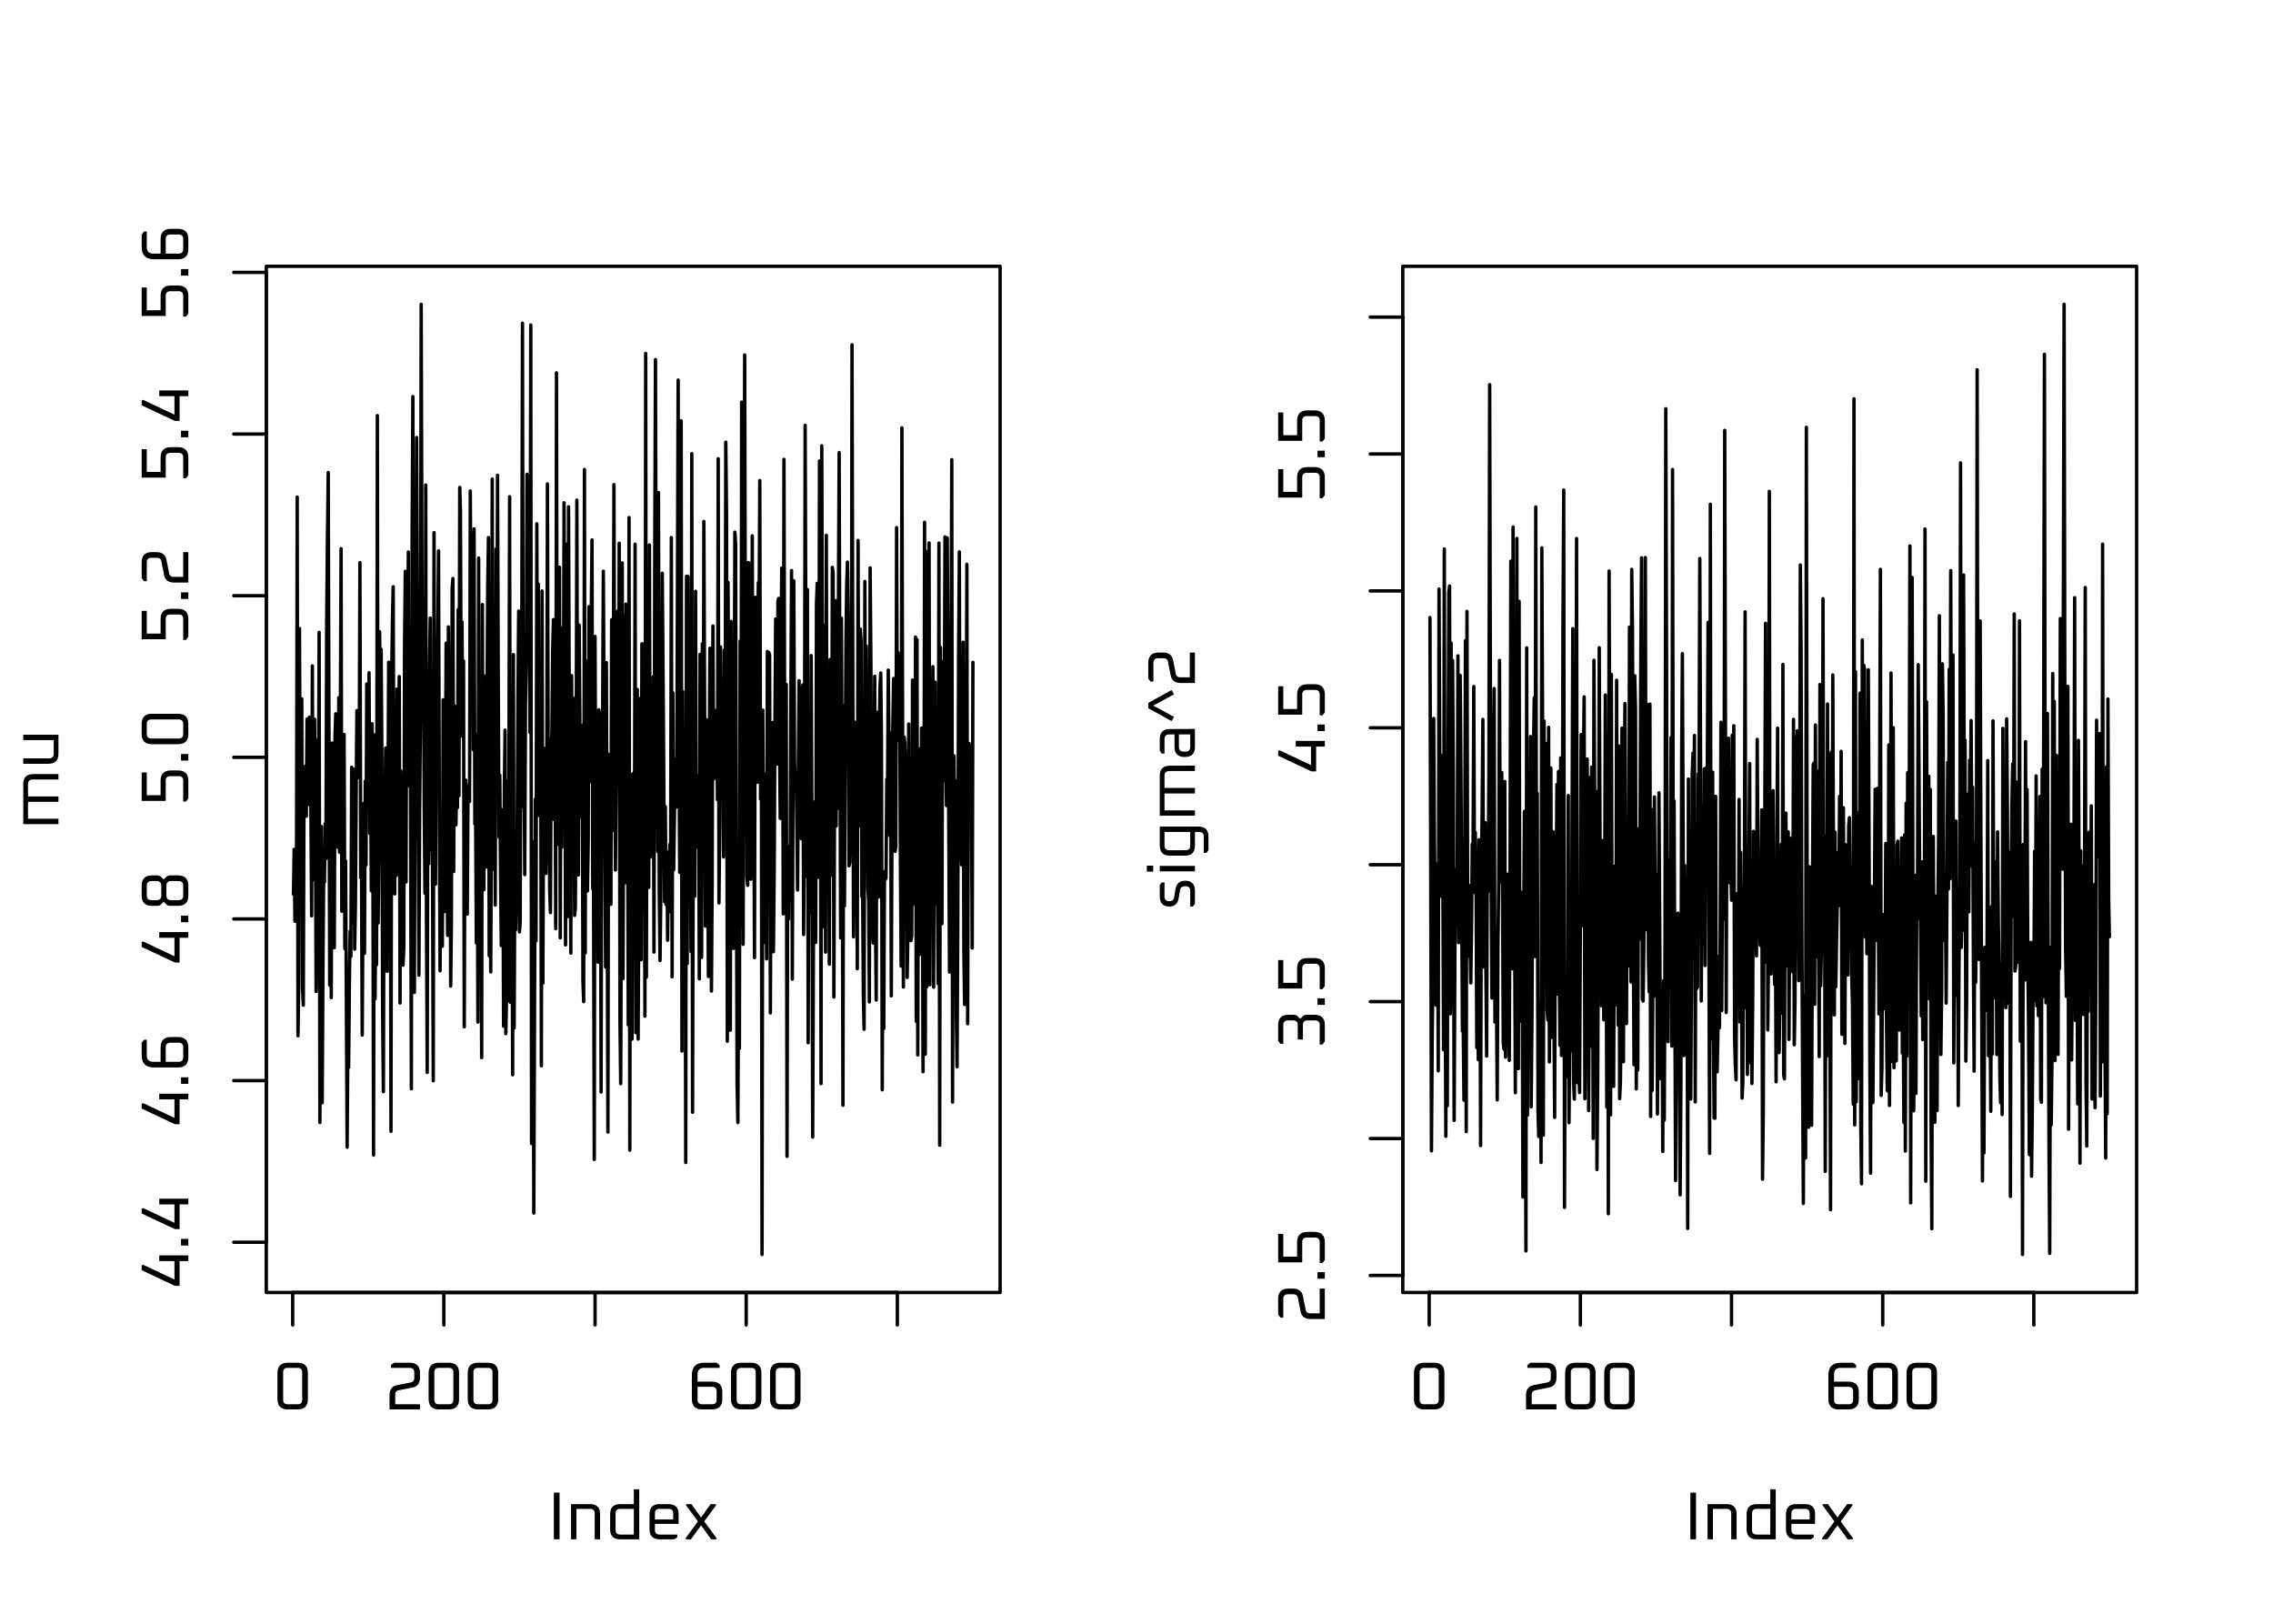 <?xml version='1.0' encoding='UTF-8' ?>
<svg xmlns='http://www.w3.org/2000/svg' xmlns:xlink='http://www.w3.org/1999/xlink' class='svglite' width='504.00pt' height='360.00pt' viewBox='0 0 504.00 360.00'>
<defs>
  <style type='text/css'><![CDATA[
    .svglite line, .svglite polyline, .svglite polygon, .svglite path, .svglite rect, .svglite circle {
      fill: none;
      stroke: #000000;
      stroke-linecap: round;
      stroke-linejoin: round;
      stroke-miterlimit: 10.00;
    }
  ]]></style>
</defs>
<rect width='100%' height='100%' style='stroke: none; fill: #FFFFFF;'/>
<defs>
  <clipPath id='cpMC4wMHw1MDQuMDB8MC4wMHwzNjAuMDA='>
    <rect x='0.00' y='0.00' width='504.00' height='360.00' />
  </clipPath>
</defs>
<g clip-path='url(#cpMC4wMHw1MDQuMDB8MC4wMHwzNjAuMDA=)'>
</g>
<defs>
  <clipPath id='cpNTkuMDR8MjIxLjc2fDU5LjA0fDI4Ni41Ng=='>
    <rect x='59.04' y='59.04' width='162.72' height='227.52' />
  </clipPath>
</defs>
<g clip-path='url(#cpNTkuMDR8MjIxLjc2fDU5LjA0fDI4Ni41Ng==)'>
<polyline points='65.07,198.27 65.23,188.31 65.40,204.27 65.57,192.52 65.74,198.17 65.90,110.21 66.07,229.65 66.24,217.59 66.41,139.36 66.58,184.94 66.74,183.62 66.91,154.96 67.08,219.01 67.25,222.84 67.41,173.43 67.58,169.90 67.75,179.20 67.92,180.96 68.08,159.43 68.25,178.43 68.42,166.38 68.59,159.02 68.75,161.01 68.92,177.16 69.09,203.05 69.26,147.63 69.42,194.95 69.59,195.03 69.76,159.46 69.93,179.39 70.09,219.82 70.26,204.46 70.43,164.06 70.60,183.14 70.76,140.20 70.93,248.88 71.10,203.94 71.27,183.23 71.44,244.50 71.60,215.78 71.77,193.39 71.94,195.59 72.11,182.59 72.27,190.36 72.44,137.47 72.61,118.88 72.78,104.76 72.94,161.04 73.11,218.43 73.28,166.01 73.45,221.20 73.61,164.74 73.78,176.29 73.95,183.07 74.12,210.12 74.28,163.28 74.45,158.25 74.62,176.50 74.79,180.34 74.95,187.88 75.12,154.68 75.29,188.95 75.46,161.53 75.63,121.65 75.79,202.02 75.96,192.75 76.13,178.36 76.30,162.82 76.46,210.34 76.63,190.86 76.80,221.63 76.97,254.35 77.13,231.69 77.30,236.64 77.47,218.29 77.64,206.46 77.80,212.06 77.97,170.11 78.14,204.60 78.31,171.18 78.47,170.55 78.64,210.43 78.81,200.58 78.98,175.80 79.14,157.55 79.31,172.44 79.48,162.47 79.65,170.97 79.81,124.72 79.98,194.62 80.15,191.80 80.32,229.48 80.49,197.42 80.65,178.14 80.82,211.35 80.99,173.20 81.16,191.76 81.32,151.64 81.49,170.19 81.66,177.31 81.83,149.15 81.99,184.74 82.16,167.63 82.33,197.51 82.50,160.47 82.66,176.54 82.83,256.10 83.00,162.92 83.17,221.43 83.33,194.72 83.50,213.88 83.67,92.14 83.84,204.63 84.00,190.04 84.17,140.06 84.34,154.00 84.51,143.95 84.68,168.91 84.84,224.17 85.01,242.03 85.18,180.55 85.35,179.83 85.51,165.86 85.68,198.22 85.85,215.36 86.02,180.41 86.18,146.82 86.35,186.26 86.52,149.99 86.69,250.84 86.85,150.16 87.02,137.33 87.19,130.09 87.36,195.47 87.52,198.19 87.69,157.91 87.86,194.12 88.03,152.78 88.19,193.64 88.36,164.69 88.53,150.00 88.70,222.37 88.86,170.92 89.03,178.45 89.20,208.94 89.37,213.99 89.54,209.88 89.70,142.77 89.87,126.67 90.04,195.53 90.21,130.35 90.37,150.07 90.54,122.38 90.71,174.21 90.88,154.30 91.04,178.65 91.21,241.39 91.38,118.47 91.55,87.93 91.71,177.89 91.88,220.03 92.05,166.49 92.22,139.60 92.38,97.00 92.55,137.92 92.72,180.07 92.89,216.22 93.05,179.52 93.22,159.90 93.39,67.47 93.56,125.74 93.73,158.98 93.89,143.81 94.06,178.26 94.23,198.04 94.40,107.53 94.56,202.95 94.73,237.77 94.90,152.37 95.07,191.49 95.23,147.75 95.40,137.03 95.57,188.54 95.74,175.19 95.90,189.95 96.07,239.62 96.24,118.09 96.41,179.77 96.57,196.03 96.74,150.29 96.91,159.44 97.08,140.08 97.24,122.13 97.41,179.62 97.58,215.23 97.75,179.86 97.92,193.68 98.08,209.79 98.25,155.16 98.42,192.73 98.59,202.10 98.75,175.10 98.92,142.60 99.09,187.77 99.26,207.38 99.42,138.99 99.59,160.00 99.76,162.40 99.93,218.63 100.09,205.01 100.26,130.46 100.43,128.26 100.60,193.21 100.76,156.47 100.93,175.54 101.10,182.88 101.27,171.84 101.43,179.06 101.60,135.16 101.77,176.38 101.94,108.06 102.10,113.30 102.27,163.18 102.44,137.89 102.61,160.37 102.78,146.55 102.94,227.66 103.11,175.14 103.28,172.98 103.45,184.25 103.61,202.66 103.78,174.13 103.95,176.49 104.12,177.68 104.28,108.85 104.45,141.74 104.62,140.51 104.79,118.24 104.95,166.22 105.12,117.25 105.29,182.70 105.46,180.11 105.62,209.07 105.79,162.77 105.96,226.62 106.13,123.74 106.29,199.87 106.46,189.53 106.63,189.08 106.80,234.51 106.97,134.03 107.13,197.18 107.30,197.25 107.47,149.89 107.64,172.77 107.80,192.21 107.97,158.01 108.14,130.00 108.31,119.19 108.47,211.89 108.64,163.82 108.81,215.48 108.98,177.82 109.14,106.21 109.31,192.77 109.48,148.71 109.65,138.00 109.81,200.66 109.98,121.73 110.15,154.91 110.32,105.37 110.48,150.57 110.65,185.60 110.82,171.84 110.99,194.26 111.15,209.65 111.32,195.21 111.49,179.50 111.66,227.52 111.83,174.33 111.99,161.88 112.16,229.16 112.33,220.50 112.50,221.94 112.66,173.07 112.83,179.46 113.00,110.13 113.17,222.22 113.33,205.89 113.50,179.36 113.67,238.29 113.84,145.12 114.00,227.92 114.17,189.22 114.34,206.12 114.51,197.61 114.67,185.16 114.84,154.52 115.01,135.47 115.18,206.62 115.34,204.53 115.51,155.91 115.68,150.65 115.85,71.65 116.02,178.87 116.18,162.81 116.35,193.91 116.52,156.18 116.69,146.94 116.85,105.15 117.02,129.07 117.19,128.55 117.36,133.07 117.52,162.40 117.69,72.05 117.86,253.53 118.03,194.04 118.19,186.68 118.36,268.95 118.53,221.35 118.70,177.17 118.86,208.60 119.03,116.13 119.20,174.09 119.37,129.49 119.53,180.80 119.70,161.76 119.87,154.10 120.04,236.31 120.20,131.03 120.37,217.96 120.54,173.74 120.71,165.94 120.88,187.04 121.04,193.64 121.21,186.39 121.38,107.29 121.55,166.92 121.71,164.01 121.88,197.28 122.05,202.32 122.22,165.58 122.38,162.21 122.55,144.01 122.72,137.37 122.89,181.76 123.05,158.25 123.22,205.90 123.39,82.66 123.56,179.50 123.72,162.64 123.89,187.24 124.06,125.76 124.23,207.94 124.39,150.70 124.56,187.86 124.73,139.15 124.90,172.47 125.07,111.47 125.23,149.24 125.40,209.50 125.57,120.65 125.74,196.58 125.90,203.22 126.07,112.36 126.24,162.38 126.41,179.20 126.57,211.31 126.74,149.80 126.91,174.72 127.08,159.21 127.24,154.83 127.41,202.94 127.58,201.27 127.75,171.82 127.91,110.89 128.08,176.98 128.25,193.98 128.42,138.60 128.58,160.67 128.75,181.01 128.92,180.23 129.09,160.80 129.26,217.42 129.42,222.08 129.59,104.09 129.76,211.27 129.93,146.53 130.09,191.34 130.26,197.53 130.43,186.37 130.60,134.50 130.76,173.30 130.93,134.99 131.10,136.04 131.27,119.71 131.43,197.06 131.60,193.65 131.77,257.07 131.94,141.11 132.10,181.43 132.27,200.68 132.44,170.51 132.61,213.33 132.77,157.37 132.94,158.22 133.11,164.54 133.28,242.11 133.44,162.28 133.61,161.97 133.78,126.64 133.95,159.04 134.12,186.10 134.28,214.39 134.45,146.90 134.62,192.09 134.79,250.99 134.95,167.24 135.12,181.93 135.29,192.68 135.46,200.50 135.62,137.39 135.79,184.16 135.96,164.71 136.13,107.42 136.29,164.51 136.46,192.89 136.63,173.78 136.80,159.02 136.96,135.49 137.13,171.15 137.30,120.45 137.47,226.43 137.63,240.27 137.80,191.26 137.97,124.80 138.14,216.96 138.31,164.61 138.47,136.39 138.64,195.73 138.81,133.93 138.98,139.91 139.14,166.27 139.31,227.22 139.48,114.75 139.65,255.01 139.81,171.69 139.98,181.61 140.15,230.37 140.32,176.61 140.48,171.44 140.65,205.70 140.82,120.66 140.99,228.95 141.15,179.42 141.32,152.86 141.49,230.37 141.66,200.99 141.82,158.21 141.99,154.84 142.16,212.79 142.33,142.72 142.49,161.61 142.66,201.76 142.83,142.76 143.00,225.31 143.17,78.35 143.33,216.65 143.50,140.30 143.67,176.34 143.84,196.76 144.00,120.82 144.17,190.04 144.34,185.07 144.51,181.02 144.67,182.66 144.84,150.02 145.01,211.09 145.18,121.85 145.34,79.73 145.51,143.16 145.68,162.54 145.85,188.79 146.01,109.21 146.18,197.37 146.35,212.96 146.52,198.92 146.68,174.29 146.85,127.10 147.02,148.97 147.19,173.22 147.36,199.93 147.52,178.84 147.69,200.57 147.86,188.85 148.03,208.46 148.19,193.35 148.36,202.16 148.53,187.23 148.70,192.51 148.86,119.18 149.03,216.57 149.20,153.63 149.37,192.85 149.53,182.01 149.70,170.37 149.87,168.25 150.04,178.92 150.20,133.25 150.37,84.26 150.54,163.44 150.71,193.41 150.87,171.28 151.04,93.30 151.21,233.03 151.38,153.30 151.54,186.23 151.71,186.54 151.88,169.56 152.05,257.73 152.22,127.75 152.38,213.66 152.55,127.81 152.72,164.63 152.89,170.59 153.05,178.82 153.22,210.96 153.39,100.57 153.56,246.59 153.72,183.34 153.89,179.75 154.06,198.69 154.23,131.09 154.39,187.84 154.56,171.94 154.73,181.13 154.90,172.56 155.06,217.02 155.23,145.07 155.40,190.70 155.57,212.27 155.73,142.72 155.90,192.55 156.07,115.61 156.24,157.26 156.41,205.35 156.57,159.56 156.74,178.99 156.91,185.16 157.08,216.48 157.24,172.78 157.41,143.72 157.58,196.68 157.75,219.73 157.91,195.95 158.08,138.79 158.25,172.74 158.42,171.35 158.58,157.53 158.75,168.80 158.92,161.24 159.09,177.30 159.25,101.69 159.42,200.20 159.59,182.66 159.76,143.43 159.92,162.59 160.09,176.78 160.26,155.47 160.43,189.99 160.60,144.11 160.76,182.76 160.93,98.02 161.10,114.35 161.27,230.85 161.43,129.15 161.60,159.64 161.77,200.33 161.94,228.41 162.10,137.77 162.27,196.49 162.44,155.62 162.61,210.28 162.77,178.79 162.94,117.99 163.11,120.56 163.28,188.67 163.44,240.51 163.61,248.88 163.78,211.68 163.95,232.44 164.11,142.13 164.28,205.42 164.45,89.15 164.62,159.11 164.78,209.36 164.95,129.57 165.12,78.70 165.29,151.03 165.46,148.41 165.62,194.42 165.79,196.30 165.96,124.73 166.13,183.84 166.29,125.23 166.46,194.93 166.63,169.14 166.80,118.79 166.96,171.85 167.13,173.61 167.30,212.34 167.47,132.43 167.63,167.27 167.80,170.81 167.97,173.42 168.14,129.20 168.30,140.13 168.47,106.53 168.64,177.17 168.81,160.70 168.97,278.13 169.14,157.42 169.31,188.94 169.48,174.60 169.65,208.97 169.81,171.49 169.98,212.59 170.15,144.45 170.32,160.80 170.48,144.67 170.65,145.18 170.82,224.58 170.99,179.06 171.15,167.64 171.32,160.20 171.49,211.01 171.66,193.75 171.82,161.73 171.99,137.24 172.16,140.11 172.33,169.41 172.49,133.28 172.66,132.67 172.83,161.67 173.00,181.45 173.16,151.26 173.33,125.95 173.50,133.28 173.67,202.63 173.83,101.85 174.00,169.71 174.17,177.78 174.34,151.76 174.51,256.38 174.67,187.64 174.84,203.79 175.01,189.20 175.18,199.50 175.34,159.40 175.51,126.50 175.68,217.09 175.85,170.82 176.01,128.77 176.18,169.08 176.35,174.61 176.52,171.51 176.68,181.82 176.85,197.32 177.02,169.64 177.19,150.92 177.35,159.76 177.52,166.03 177.69,185.96 177.86,153.83 178.02,151.85 178.19,207.20 178.36,183.08 178.53,94.28 178.70,144.84 178.86,194.32 179.03,130.73 179.20,231.19 179.37,172.13 179.53,164.42 179.70,202.30 179.87,145.35 180.04,187.69 180.20,252.10 180.37,207.96 180.54,200.55 180.71,177.73 180.87,208.94 181.04,133.83 181.21,129.34 181.38,168.23 181.54,194.51 181.71,102.21 181.88,139.51 182.05,240.25 182.21,98.83 182.38,157.02 182.55,205.46 182.72,181.96 182.88,138.68 183.05,211.09 183.22,118.68 183.39,180.45 183.56,150.92 183.72,169.87 183.89,213.77 184.06,146.23 184.23,194.05 184.39,187.28 184.56,125.78 184.73,127.00 184.90,221.05 185.06,170.41 185.23,133.18 185.40,183.14 185.57,158.79 185.73,179.21 185.90,135.08 186.07,100.33 186.24,157.92 186.40,207.96 186.57,137.05 186.74,175.93 186.91,245.04 187.07,156.47 187.24,200.84 187.41,172.27 187.58,141.75 187.75,129.27 187.91,124.61 188.08,137.44 188.25,191.96 188.42,191.21 188.58,165.60 188.75,189.70 188.92,76.45 189.09,146.71 189.25,207.71 189.42,172.47 189.59,160.13 189.76,176.58 189.92,176.65 190.09,214.78 190.26,119.82 190.43,172.04 190.59,183.14 190.76,139.45 190.93,142.20 191.10,198.82 191.26,195.08 191.43,220.29 191.60,228.21 191.77,128.92 191.94,187.90 192.10,143.24 192.27,167.26 192.44,196.86 192.61,199.61 192.77,222.14 192.94,125.91 193.11,146.48 193.28,196.94 193.44,204.71 193.61,209.08 193.78,174.39 193.95,149.93 194.11,202.80 194.28,221.72 194.45,157.91 194.62,187.25 194.78,198.90 194.95,164.72 195.12,152.47 195.29,149.21 195.45,163.63 195.62,241.62 195.79,196.64 195.96,228.05 196.12,193.25 196.29,195.00 196.46,194.67 196.63,172.77 196.80,173.87 196.96,148.57 197.13,165.25 197.30,185.27 197.47,162.56 197.63,220.79 197.80,178.49 197.97,161.17 198.14,150.43 198.30,177.82 198.47,188.75 198.64,187.68 198.81,116.98 198.97,164.24 199.14,144.73 199.31,153.79 199.48,153.25 199.64,188.98 199.81,214.18 199.98,94.86 200.15,166.04 200.31,218.84 200.48,163.42 200.65,164.87 200.82,172.30 200.99,173.36 201.15,216.73 201.32,206.41 201.49,160.53 201.66,200.67 201.82,169.75 201.99,208.56 202.16,207.49 202.33,150.78 202.49,194.98 202.66,180.41 202.83,200.51 203.00,141.24 203.16,226.45 203.33,141.81 203.50,233.89 203.67,165.98 203.83,211.69 204.00,193.69 204.17,194.30 204.34,161.42 204.50,179.66 204.67,237.61 204.84,206.67 205.01,115.78 205.17,233.70 205.34,122.27 205.51,218.79 205.68,185.42 205.85,132.96 206.01,120.36 206.18,218.33 206.35,180.74 206.52,150.92 206.68,168.36 206.85,147.81 207.02,218.86 207.19,156.37 207.35,151.24 207.52,200.33 207.69,178.19 207.86,197.81 208.02,218.09 208.19,120.39 208.36,253.91 208.53,143.56 208.69,155.63 208.86,204.80 209.03,146.75 209.20,173.14 209.36,165.80 209.53,119.04 209.70,168.62 209.87,178.61 210.04,119.25 210.20,146.81 210.37,183.78 210.54,215.52 210.71,174.14 210.87,148.75 211.04,101.92 211.21,244.35 211.38,176.94 211.54,167.59 211.71,182.67 211.88,173.08 212.05,225.27 212.21,236.53 212.38,203.58 212.55,145.32 212.72,122.35 212.88,187.16 213.05,186.85 213.22,191.74 213.39,172.12 213.55,142.38 213.72,210.95 213.89,222.70 214.06,199.62 214.22,181.61 214.39,125.11 214.56,226.97 214.73,168.55 214.90,164.85 215.06,169.76 215.23,177.20 215.40,173.61 215.57,210.19 215.73,146.85 ' style='stroke-width: 0.75;' />
</g>
<g clip-path='url(#cpMC4wMHw1MDQuMDB8MC4wMHwzNjAuMDA=)'>
<line x1='64.90' y1='286.56' x2='198.97' y2='286.56' style='stroke-width: 0.75;' />
<line x1='64.90' y1='286.56' x2='64.90' y2='293.76' style='stroke-width: 0.75;' />
<line x1='98.42' y1='286.56' x2='98.42' y2='293.76' style='stroke-width: 0.75;' />
<line x1='131.94' y1='286.56' x2='131.94' y2='293.76' style='stroke-width: 0.75;' />
<line x1='165.46' y1='286.56' x2='165.46' y2='293.76' style='stroke-width: 0.75;' />
<line x1='198.97' y1='286.56' x2='198.97' y2='293.76' style='stroke-width: 0.75;' />
<path d='M 61.52 310.19 L 61.52 304.43 L 61.52 304.43 L 61.55 303.99 L 61.62 303.60 L 61.73 303.25 L 61.89 302.96 L 62.10 302.70 L 62.35 302.50 L 62.65 302.34 L 62.99 302.22 L 63.38 302.15 L 63.82 302.13 L 65.98 302.13 L 65.98 302.13 L 66.42 302.15 L 66.81 302.22 L 67.15 302.34 L 67.45 302.50 L 67.70 302.70 L 67.91 302.96 L 68.07 303.25 L 68.18 303.60 L 68.25 303.99 L 68.27 304.43 L 68.27 310.19 L 68.27 310.19 L 68.25 310.62 L 68.18 311.01 L 68.07 311.36 L 67.91 311.65 L 67.70 311.91 L 67.45 312.11 L 67.15 312.27 L 66.81 312.39 L 66.42 312.46 L 65.98 312.48 L 63.82 312.48 L 63.82 312.48 L 63.38 312.46 L 62.99 312.39 L 62.65 312.27 L 62.35 312.11 L 62.10 311.91 L 61.89 311.65 L 61.73 311.36 L 61.62 311.01 L 61.55 310.62 L 61.52 310.19 ZM 62.78 310.32 L 62.78 310.32 L 62.79 310.51 L 62.82 310.69 L 62.88 310.84 L 62.95 310.97 L 63.04 311.09 L 63.15 311.18 L 63.28 311.25 L 63.44 311.30 L 63.61 311.33 L 63.80 311.34 L 65.99 311.34 L 65.99 311.34 L 66.19 311.33 L 66.36 311.30 L 66.51 311.25 L 66.65 311.18 L 66.76 311.09 L 66.85 310.97 L 66.92 310.84 L 66.97 310.69 L 67.00 310.51 L 67.01 310.32 L 67.01 304.29 L 67.01 304.29 L 67.00 304.10 L 66.97 303.92 L 66.92 303.77 L 66.85 303.64 L 66.76 303.53 L 66.65 303.43 L 66.51 303.36 L 66.36 303.31 L 66.19 303.28 L 65.99 303.27 L 63.80 303.27 L 63.80 303.27 L 63.61 303.28 L 63.44 303.31 L 63.28 303.36 L 63.15 303.43 L 63.04 303.53 L 62.95 303.64 L 62.88 303.77 L 62.82 303.92 L 62.79 304.10 L 62.78 304.29 L 62.78 310.32 Z' style='fill-rule: evenodd; fill: #000000; stroke-width: 0.75; stroke: none;' />
<path d='M 86.37 312.48 L 86.37 309.33 L 86.37 309.33 L 86.39 308.97 L 86.44 308.64 L 86.52 308.34 L 86.64 308.07 L 86.79 307.83 L 86.97 307.62 L 87.18 307.45 L 87.43 307.30 L 87.71 307.19 L 88.02 307.11 L 91.10 306.50 L 91.10 306.50 L 91.24 306.46 L 91.37 306.41 L 91.49 306.34 L 91.59 306.26 L 91.67 306.17 L 91.74 306.06 L 91.79 305.94 L 91.83 305.80 L 91.86 305.65 L 91.86 305.49 L 91.86 304.29 L 91.86 304.29 L 91.85 304.10 L 91.82 303.92 L 91.77 303.77 L 91.70 303.64 L 91.61 303.53 L 91.50 303.43 L 91.36 303.36 L 91.21 303.31 L 91.04 303.28 L 90.84 303.27 L 86.67 303.27 L 86.67 302.66 L 87.35 302.13 L 90.83 302.13 L 90.83 302.13 L 91.26 302.15 L 91.65 302.22 L 92.00 302.34 L 92.30 302.50 L 92.55 302.70 L 92.76 302.96 L 92.92 303.25 L 93.03 303.60 L 93.10 303.99 L 93.12 304.43 L 93.12 305.40 L 93.12 305.40 L 93.11 305.76 L 93.06 306.09 L 92.97 306.39 L 92.86 306.66 L 92.71 306.90 L 92.53 307.11 L 92.31 307.28 L 92.07 307.43 L 91.79 307.54 L 91.47 307.62 L 88.40 308.24 L 88.40 308.24 L 88.25 308.27 L 88.12 308.32 L 88.01 308.39 L 87.91 308.47 L 87.82 308.56 L 87.76 308.67 L 87.70 308.79 L 87.66 308.93 L 87.64 309.08 L 87.63 309.24 L 87.63 311.34 L 93.12 311.34 L 93.12 312.48 L 86.37 312.48 Z' style='fill-rule: evenodd; fill: #000000; stroke-width: 0.75; stroke: none;' />
<path d='M 95.04 310.19 L 95.04 304.43 L 95.04 304.43 L 95.07 303.99 L 95.13 303.60 L 95.25 303.25 L 95.41 302.96 L 95.62 302.70 L 95.87 302.50 L 96.17 302.34 L 96.51 302.22 L 96.90 302.15 L 97.34 302.13 L 99.50 302.13 L 99.50 302.13 L 99.93 302.15 L 100.32 302.22 L 100.67 302.34 L 100.97 302.50 L 101.22 302.70 L 101.43 302.96 L 101.59 303.25 L 101.70 303.60 L 101.77 303.99 L 101.79 304.43 L 101.79 310.19 L 101.79 310.19 L 101.77 310.62 L 101.70 311.01 L 101.59 311.36 L 101.43 311.65 L 101.22 311.91 L 100.97 312.11 L 100.67 312.27 L 100.32 312.39 L 99.93 312.46 L 99.50 312.48 L 97.34 312.48 L 97.34 312.48 L 96.90 312.46 L 96.51 312.39 L 96.17 312.27 L 95.87 312.11 L 95.62 311.91 L 95.41 311.65 L 95.25 311.36 L 95.13 311.01 L 95.07 310.62 L 95.04 310.19 ZM 96.30 310.32 L 96.30 310.32 L 96.31 310.51 L 96.34 310.69 L 96.39 310.84 L 96.47 310.97 L 96.56 311.09 L 96.67 311.18 L 96.80 311.25 L 96.96 311.30 L 97.13 311.33 L 97.32 311.34 L 99.51 311.34 L 99.51 311.34 L 99.71 311.33 L 99.88 311.30 L 100.03 311.25 L 100.17 311.18 L 100.28 311.09 L 100.37 310.97 L 100.44 310.84 L 100.49 310.69 L 100.52 310.51 L 100.53 310.32 L 100.53 304.29 L 100.53 304.29 L 100.52 304.10 L 100.49 303.92 L 100.44 303.77 L 100.37 303.64 L 100.28 303.53 L 100.17 303.43 L 100.03 303.36 L 99.88 303.31 L 99.71 303.28 L 99.51 303.27 L 97.32 303.27 L 97.32 303.27 L 97.13 303.28 L 96.96 303.31 L 96.80 303.36 L 96.67 303.43 L 96.56 303.53 L 96.47 303.64 L 96.39 303.77 L 96.34 303.92 L 96.31 304.10 L 96.30 304.29 L 96.30 310.32 Z' style='fill-rule: evenodd; fill: #000000; stroke-width: 0.75; stroke: none;' />
<path d='M 103.71 310.19 L 103.71 304.43 L 103.71 304.43 L 103.74 303.99 L 103.80 303.60 L 103.92 303.25 L 104.08 302.96 L 104.29 302.70 L 104.54 302.50 L 104.84 302.34 L 105.18 302.22 L 105.57 302.15 L 106.01 302.13 L 108.17 302.13 L 108.17 302.13 L 108.60 302.15 L 108.99 302.22 L 109.34 302.34 L 109.64 302.50 L 109.89 302.70 L 110.10 302.96 L 110.26 303.25 L 110.37 303.60 L 110.44 303.99 L 110.46 304.43 L 110.46 310.19 L 110.46 310.19 L 110.44 310.62 L 110.37 311.01 L 110.26 311.36 L 110.10 311.65 L 109.89 311.91 L 109.64 312.11 L 109.34 312.27 L 108.99 312.39 L 108.60 312.46 L 108.17 312.48 L 106.01 312.48 L 106.01 312.48 L 105.57 312.46 L 105.18 312.39 L 104.84 312.27 L 104.54 312.11 L 104.29 311.91 L 104.08 311.65 L 103.92 311.36 L 103.80 311.01 L 103.74 310.62 L 103.71 310.19 ZM 104.97 310.32 L 104.97 310.32 L 104.98 310.51 L 105.01 310.69 L 105.06 310.84 L 105.14 310.97 L 105.23 311.09 L 105.34 311.18 L 105.47 311.25 L 105.63 311.30 L 105.80 311.33 L 105.99 311.34 L 108.18 311.34 L 108.18 311.34 L 108.38 311.33 L 108.55 311.30 L 108.70 311.25 L 108.84 311.18 L 108.95 311.09 L 109.04 310.97 L 109.11 310.84 L 109.16 310.69 L 109.19 310.51 L 109.20 310.32 L 109.20 304.29 L 109.20 304.29 L 109.19 304.10 L 109.16 303.92 L 109.11 303.77 L 109.04 303.64 L 108.95 303.53 L 108.84 303.43 L 108.70 303.36 L 108.55 303.31 L 108.38 303.28 L 108.18 303.27 L 105.99 303.27 L 105.99 303.27 L 105.80 303.28 L 105.63 303.31 L 105.47 303.36 L 105.34 303.43 L 105.23 303.53 L 105.14 303.64 L 105.06 303.77 L 105.01 303.92 L 104.98 304.10 L 104.97 304.29 L 104.97 310.32 Z' style='fill-rule: evenodd; fill: #000000; stroke-width: 0.75; stroke: none;' />
<path d='M 153.41 310.19 L 153.41 304.89 L 153.41 304.89 L 153.44 304.37 L 153.52 303.90 L 153.66 303.48 L 153.85 303.12 L 154.10 302.82 L 154.40 302.57 L 154.76 302.38 L 155.18 302.24 L 155.65 302.16 L 156.17 302.13 L 158.89 302.13 L 159.56 302.66 L 159.56 303.27 L 156.11 303.27 L 156.11 303.27 L 155.84 303.28 L 155.59 303.33 L 155.38 303.40 L 155.19 303.50 L 155.03 303.63 L 154.90 303.79 L 154.80 303.98 L 154.73 304.19 L 154.68 304.44 L 154.67 304.71 L 154.67 306.33 L 157.87 306.33 L 157.87 306.33 L 158.30 306.35 L 158.69 306.42 L 159.04 306.54 L 159.33 306.70 L 159.59 306.90 L 159.79 307.16 L 159.95 307.45 L 160.07 307.80 L 160.14 308.19 L 160.16 308.62 L 160.16 310.19 L 160.16 310.19 L 160.14 310.62 L 160.07 311.01 L 159.95 311.36 L 159.79 311.65 L 159.59 311.91 L 159.33 312.11 L 159.04 312.27 L 158.69 312.39 L 158.30 312.46 L 157.87 312.48 L 155.71 312.48 L 155.71 312.48 L 155.27 312.46 L 154.88 312.39 L 154.53 312.27 L 154.24 312.11 L 153.98 311.91 L 153.78 311.65 L 153.62 311.36 L 153.50 311.01 L 153.43 310.62 L 153.41 310.19 ZM 154.67 310.32 L 154.67 310.32 L 154.68 310.51 L 154.71 310.69 L 154.76 310.84 L 154.83 310.97 L 154.93 311.09 L 155.04 311.18 L 155.17 311.25 L 155.32 311.30 L 155.50 311.33 L 155.69 311.34 L 157.88 311.34 L 157.88 311.34 L 158.07 311.33 L 158.25 311.30 L 158.40 311.25 L 158.53 311.18 L 158.65 311.09 L 158.74 310.97 L 158.81 310.84 L 158.86 310.69 L 158.89 310.51 L 158.90 310.32 L 158.90 308.49 L 158.90 308.49 L 158.89 308.30 L 158.86 308.12 L 158.81 307.97 L 158.74 307.84 L 158.65 307.73 L 158.53 307.63 L 158.40 307.56 L 158.25 307.51 L 158.07 307.48 L 157.88 307.47 L 154.67 307.47 L 154.67 310.32 Z' style='fill-rule: evenodd; fill: #000000; stroke-width: 0.75; stroke: none;' />
<path d='M 162.08 310.19 L 162.08 304.43 L 162.08 304.43 L 162.10 303.99 L 162.17 303.60 L 162.29 303.25 L 162.45 302.96 L 162.65 302.70 L 162.91 302.50 L 163.20 302.34 L 163.55 302.22 L 163.94 302.15 L 164.38 302.13 L 166.54 302.13 L 166.54 302.13 L 166.97 302.15 L 167.36 302.22 L 167.71 302.34 L 168.00 302.50 L 168.26 302.70 L 168.46 302.96 L 168.62 303.25 L 168.74 303.60 L 168.81 303.99 L 168.83 304.43 L 168.83 310.19 L 168.83 310.19 L 168.81 310.62 L 168.74 311.01 L 168.62 311.36 L 168.46 311.65 L 168.26 311.91 L 168.00 312.11 L 167.71 312.27 L 167.36 312.39 L 166.97 312.46 L 166.54 312.48 L 164.38 312.48 L 164.38 312.48 L 163.94 312.46 L 163.55 312.39 L 163.20 312.27 L 162.91 312.11 L 162.65 311.91 L 162.45 311.65 L 162.29 311.36 L 162.17 311.01 L 162.10 310.62 L 162.08 310.19 ZM 163.34 310.32 L 163.34 310.32 L 163.35 310.51 L 163.38 310.69 L 163.43 310.84 L 163.50 310.97 L 163.60 311.09 L 163.71 311.18 L 163.84 311.25 L 163.99 311.30 L 164.17 311.33 L 164.36 311.34 L 166.55 311.34 L 166.55 311.34 L 166.74 311.33 L 166.92 311.30 L 167.07 311.25 L 167.20 311.18 L 167.32 311.09 L 167.41 310.97 L 167.48 310.84 L 167.53 310.69 L 167.56 310.51 L 167.57 310.32 L 167.57 304.29 L 167.57 304.29 L 167.56 304.10 L 167.53 303.92 L 167.48 303.77 L 167.41 303.64 L 167.32 303.53 L 167.20 303.43 L 167.07 303.36 L 166.92 303.31 L 166.74 303.28 L 166.55 303.27 L 164.36 303.27 L 164.36 303.27 L 164.17 303.28 L 163.99 303.31 L 163.84 303.36 L 163.71 303.43 L 163.60 303.53 L 163.50 303.64 L 163.43 303.77 L 163.38 303.92 L 163.35 304.10 L 163.34 304.29 L 163.34 310.32 Z' style='fill-rule: evenodd; fill: #000000; stroke-width: 0.75; stroke: none;' />
<path d='M 170.75 310.19 L 170.75 304.43 L 170.75 304.43 L 170.77 303.99 L 170.84 303.60 L 170.96 303.25 L 171.12 302.96 L 171.32 302.70 L 171.58 302.50 L 171.87 302.34 L 172.22 302.22 L 172.61 302.15 L 173.05 302.13 L 175.21 302.13 L 175.21 302.13 L 175.64 302.15 L 176.03 302.22 L 176.38 302.34 L 176.67 302.50 L 176.93 302.70 L 177.13 302.96 L 177.29 303.25 L 177.41 303.60 L 177.48 303.99 L 177.50 304.43 L 177.50 310.19 L 177.50 310.19 L 177.48 310.62 L 177.41 311.01 L 177.29 311.36 L 177.13 311.65 L 176.93 311.91 L 176.67 312.11 L 176.38 312.27 L 176.03 312.39 L 175.64 312.46 L 175.21 312.48 L 173.05 312.48 L 173.05 312.48 L 172.61 312.46 L 172.22 312.39 L 171.87 312.27 L 171.58 312.11 L 171.32 311.91 L 171.12 311.65 L 170.96 311.36 L 170.84 311.01 L 170.77 310.62 L 170.75 310.19 ZM 172.01 310.32 L 172.01 310.32 L 172.02 310.51 L 172.05 310.69 L 172.10 310.84 L 172.17 310.97 L 172.27 311.09 L 172.38 311.18 L 172.51 311.25 L 172.66 311.30 L 172.84 311.33 L 173.03 311.34 L 175.22 311.34 L 175.22 311.34 L 175.41 311.33 L 175.59 311.30 L 175.74 311.25 L 175.87 311.18 L 175.99 311.09 L 176.08 310.97 L 176.15 310.84 L 176.20 310.69 L 176.23 310.51 L 176.24 310.32 L 176.24 304.29 L 176.24 304.29 L 176.23 304.10 L 176.20 303.92 L 176.15 303.77 L 176.08 303.64 L 175.99 303.53 L 175.87 303.43 L 175.74 303.36 L 175.59 303.31 L 175.41 303.28 L 175.22 303.27 L 173.03 303.27 L 173.03 303.27 L 172.84 303.28 L 172.66 303.31 L 172.51 303.36 L 172.38 303.43 L 172.27 303.53 L 172.17 303.64 L 172.10 303.77 L 172.05 303.92 L 172.02 304.10 L 172.01 304.29 L 172.01 310.32 Z' style='fill-rule: evenodd; fill: #000000; stroke-width: 0.75; stroke: none;' />
<line x1='59.04' y1='275.42' x2='59.04' y2='60.39' style='stroke-width: 0.75;' />
<line x1='59.04' y1='275.42' x2='51.84' y2='275.42' style='stroke-width: 0.75;' />
<line x1='59.04' y1='239.58' x2='51.84' y2='239.58' style='stroke-width: 0.75;' />
<line x1='59.04' y1='203.74' x2='51.84' y2='203.74' style='stroke-width: 0.75;' />
<line x1='59.04' y1='167.91' x2='51.84' y2='167.91' style='stroke-width: 0.75;' />
<line x1='59.04' y1='132.07' x2='51.84' y2='132.07' style='stroke-width: 0.75;' />
<line x1='59.04' y1='96.23' x2='51.84' y2='96.23' style='stroke-width: 0.75;' />
<line x1='59.04' y1='60.39' x2='51.84' y2='60.39' style='stroke-width: 0.75;' />
<path d='M 39.82 285.08 L 38.77 285.08 L 31.41 281.61 L 31.41 280.56 L 31.71 280.40 L 38.68 283.68 L 38.68 279.59 L 35.31 279.59 L 35.31 278.33 L 41.76 278.33 L 41.76 279.59 L 39.82 279.59 L 39.82 285.08 Z' style='fill-rule: evenodd; fill: #000000; stroke-width: 0.75; stroke: none;' />
<path d='M 41.76 276.14 L 40.14 276.14 L 40.14 274.68 L 41.76 274.68 L 41.76 276.14 Z' style='fill-rule: evenodd; fill: #000000; stroke-width: 0.75; stroke: none;' />
<path d='M 39.82 272.51 L 38.77 272.51 L 31.41 269.04 L 31.41 267.99 L 31.71 267.83 L 38.68 271.11 L 38.68 267.02 L 35.31 267.02 L 35.31 265.76 L 41.76 265.76 L 41.76 267.02 L 39.82 267.02 L 39.82 272.51 Z' style='fill-rule: evenodd; fill: #000000; stroke-width: 0.75; stroke: none;' />
<path d='M 39.82 249.24 L 38.77 249.24 L 31.41 245.78 L 31.41 244.73 L 31.71 244.56 L 38.68 247.85 L 38.68 243.75 L 35.31 243.75 L 35.31 242.49 L 41.76 242.49 L 41.76 243.75 L 39.82 243.75 L 39.82 249.24 Z' style='fill-rule: evenodd; fill: #000000; stroke-width: 0.75; stroke: none;' />
<path d='M 41.76 240.30 L 40.14 240.30 L 40.14 238.85 L 41.76 238.85 L 41.76 240.30 Z' style='fill-rule: evenodd; fill: #000000; stroke-width: 0.75; stroke: none;' />
<path d='M 39.46 236.67 L 34.17 236.67 L 34.17 236.67 L 33.65 236.64 L 33.18 236.56 L 32.76 236.42 L 32.40 236.23 L 32.10 235.98 L 31.85 235.68 L 31.66 235.32 L 31.52 234.90 L 31.44 234.44 L 31.41 233.91 L 31.41 231.20 L 31.93 230.52 L 32.55 230.52 L 32.55 233.97 L 32.55 233.97 L 32.56 234.24 L 32.61 234.49 L 32.68 234.71 L 32.78 234.89 L 32.91 235.05 L 33.07 235.18 L 33.26 235.28 L 33.47 235.35 L 33.72 235.40 L 33.99 235.41 L 35.61 235.41 L 35.61 232.22 L 35.61 232.22 L 35.63 231.78 L 35.70 231.39 L 35.82 231.05 L 35.98 230.75 L 36.18 230.50 L 36.44 230.29 L 36.73 230.13 L 37.08 230.01 L 37.47 229.94 L 37.90 229.92 L 39.46 229.92 L 39.46 229.92 L 39.90 229.94 L 40.29 230.01 L 40.64 230.13 L 40.93 230.29 L 41.19 230.50 L 41.39 230.75 L 41.55 231.05 L 41.67 231.39 L 41.74 231.78 L 41.76 232.22 L 41.76 234.38 L 41.76 234.38 L 41.74 234.81 L 41.67 235.20 L 41.55 235.55 L 41.39 235.85 L 41.19 236.10 L 40.93 236.30 L 40.64 236.46 L 40.29 236.58 L 39.90 236.65 L 39.46 236.67 ZM 39.60 235.41 L 39.60 235.41 L 39.79 235.40 L 39.97 235.37 L 40.12 235.32 L 40.25 235.25 L 40.36 235.16 L 40.46 235.04 L 40.53 234.91 L 40.58 234.76 L 40.61 234.59 L 40.62 234.39 L 40.62 232.20 L 40.62 232.20 L 40.61 232.01 L 40.58 231.83 L 40.53 231.68 L 40.46 231.55 L 40.37 231.44 L 40.25 231.34 L 40.12 231.27 L 39.97 231.22 L 39.79 231.19 L 39.60 231.18 L 37.77 231.18 L 37.77 231.18 L 37.58 231.19 L 37.40 231.22 L 37.25 231.27 L 37.12 231.34 L 37.01 231.44 L 36.91 231.55 L 36.84 231.68 L 36.79 231.83 L 36.76 232.01 L 36.75 232.20 L 36.75 235.41 L 39.60 235.41 Z' style='fill-rule: evenodd; fill: #000000; stroke-width: 0.75; stroke: none;' />
<path d='M 39.82 213.40 L 38.77 213.40 L 31.41 209.94 L 31.41 208.89 L 31.71 208.72 L 38.68 212.01 L 38.68 207.91 L 35.31 207.91 L 35.31 206.65 L 41.76 206.65 L 41.76 207.91 L 39.82 207.91 L 39.82 213.40 Z' style='fill-rule: evenodd; fill: #000000; stroke-width: 0.75; stroke: none;' />
<path d='M 41.76 204.46 L 40.14 204.46 L 40.14 203.01 L 41.76 203.01 L 41.76 204.46 Z' style='fill-rule: evenodd; fill: #000000; stroke-width: 0.75; stroke: none;' />
<path d='M 39.46 200.83 L 37.80 200.83 L 37.80 200.83 L 37.68 200.83 L 37.57 200.82 L 37.46 200.80 L 37.36 200.77 L 37.26 200.74 L 37.16 200.70 L 37.07 200.65 L 36.98 200.59 L 36.90 200.53 L 36.82 200.46 L 36.30 199.93 L 35.77 200.46 L 35.77 200.46 L 35.70 200.53 L 35.62 200.59 L 35.53 200.65 L 35.44 200.70 L 35.34 200.74 L 35.24 200.77 L 35.14 200.80 L 35.03 200.82 L 34.92 200.83 L 34.80 200.83 L 33.70 200.83 L 33.70 200.83 L 33.27 200.81 L 32.88 200.74 L 32.53 200.63 L 32.24 200.47 L 31.98 200.26 L 31.78 200.01 L 31.62 199.71 L 31.50 199.37 L 31.43 198.98 L 31.41 198.54 L 31.41 196.38 L 31.41 196.38 L 31.43 195.94 L 31.50 195.55 L 31.62 195.21 L 31.78 194.91 L 31.98 194.66 L 32.24 194.45 L 32.53 194.29 L 32.88 194.18 L 33.27 194.11 L 33.70 194.08 L 34.80 194.08 L 34.80 194.08 L 34.92 194.09 L 35.03 194.10 L 35.14 194.12 L 35.24 194.14 L 35.34 194.18 L 35.44 194.22 L 35.53 194.27 L 35.62 194.32 L 35.70 194.39 L 35.77 194.46 L 36.30 194.98 L 36.82 194.46 L 36.82 194.46 L 36.90 194.39 L 36.98 194.32 L 37.07 194.27 L 37.16 194.22 L 37.26 194.18 L 37.36 194.14 L 37.46 194.12 L 37.57 194.10 L 37.68 194.09 L 37.80 194.08 L 39.46 194.08 L 39.46 194.08 L 39.90 194.11 L 40.29 194.18 L 40.64 194.29 L 40.93 194.45 L 41.19 194.66 L 41.39 194.91 L 41.55 195.21 L 41.67 195.55 L 41.74 195.94 L 41.76 196.38 L 41.76 198.54 L 41.76 198.54 L 41.74 198.98 L 41.67 199.37 L 41.55 199.71 L 41.39 200.01 L 41.19 200.26 L 40.93 200.47 L 40.64 200.63 L 40.29 200.74 L 39.90 200.81 L 39.46 200.83 ZM 39.60 199.57 L 39.60 199.57 L 39.79 199.56 L 39.97 199.53 L 40.12 199.48 L 40.25 199.41 L 40.36 199.32 L 40.46 199.21 L 40.53 199.07 L 40.58 198.92 L 40.61 198.75 L 40.62 198.55 L 40.62 196.36 L 40.62 196.36 L 40.61 196.17 L 40.58 196.00 L 40.53 195.84 L 40.46 195.71 L 40.37 195.60 L 40.25 195.51 L 40.12 195.44 L 39.97 195.38 L 39.79 195.35 L 39.60 195.34 L 37.92 195.34 L 37.92 195.34 L 37.73 195.35 L 37.55 195.38 L 37.40 195.44 L 37.27 195.51 L 37.16 195.60 L 37.06 195.71 L 36.99 195.84 L 36.94 196.00 L 36.91 196.17 L 36.90 196.36 L 36.90 198.55 L 36.90 198.55 L 36.91 198.75 L 36.94 198.92 L 36.99 199.07 L 37.06 199.21 L 37.16 199.32 L 37.27 199.41 L 37.40 199.48 L 37.55 199.53 L 37.73 199.56 L 37.92 199.57 L 39.60 199.57 ZM 34.74 199.57 L 34.74 199.57 L 34.93 199.56 L 35.11 199.53 L 35.26 199.48 L 35.39 199.41 L 35.50 199.32 L 35.60 199.21 L 35.67 199.07 L 35.72 198.92 L 35.75 198.75 L 35.76 198.55 L 35.76 196.36 L 35.76 196.36 L 35.75 196.17 L 35.72 196.00 L 35.67 195.84 L 35.60 195.71 L 35.50 195.60 L 35.39 195.51 L 35.26 195.44 L 35.11 195.38 L 34.93 195.35 L 34.74 195.34 L 33.57 195.34 L 33.57 195.34 L 33.38 195.35 L 33.20 195.38 L 33.05 195.44 L 32.92 195.51 L 32.81 195.60 L 32.71 195.71 L 32.64 195.84 L 32.59 196.00 L 32.56 196.17 L 32.55 196.36 L 32.55 198.55 L 32.55 198.55 L 32.56 198.75 L 32.59 198.92 L 32.64 199.07 L 32.71 199.21 L 32.81 199.32 L 32.92 199.41 L 33.05 199.48 L 33.20 199.53 L 33.38 199.56 L 33.57 199.57 L 34.74 199.57 Z' style='fill-rule: evenodd; fill: #000000; stroke-width: 0.75; stroke: none;' />
<path d='M 41.23 177.72 L 40.62 177.72 L 40.62 173.10 L 40.62 173.10 L 40.61 172.90 L 40.58 172.73 L 40.53 172.58 L 40.46 172.44 L 40.37 172.33 L 40.25 172.24 L 40.12 172.17 L 39.97 172.12 L 39.79 172.09 L 39.60 172.08 L 37.77 172.08 L 37.77 172.08 L 37.58 172.09 L 37.40 172.12 L 37.25 172.17 L 37.12 172.24 L 37.01 172.33 L 36.91 172.44 L 36.84 172.58 L 36.79 172.73 L 36.76 172.90 L 36.75 173.10 L 36.75 177.57 L 31.41 177.57 L 31.41 171.27 L 32.55 171.27 L 32.55 176.31 L 35.61 176.31 L 35.61 173.11 L 35.61 173.11 L 35.63 172.68 L 35.70 172.29 L 35.82 171.94 L 35.98 171.64 L 36.18 171.39 L 36.44 171.18 L 36.73 171.02 L 37.08 170.91 L 37.47 170.84 L 37.90 170.82 L 39.46 170.82 L 39.46 170.82 L 39.90 170.84 L 40.29 170.91 L 40.64 171.02 L 40.93 171.18 L 41.19 171.39 L 41.39 171.64 L 41.55 171.94 L 41.67 172.29 L 41.74 172.68 L 41.76 173.11 L 41.76 177.04 L 41.23 177.72 Z' style='fill-rule: evenodd; fill: #000000; stroke-width: 0.75; stroke: none;' />
<path d='M 41.76 168.63 L 40.14 168.63 L 40.14 167.17 L 41.76 167.17 L 41.76 168.63 Z' style='fill-rule: evenodd; fill: #000000; stroke-width: 0.75; stroke: none;' />
<path d='M 39.46 165.00 L 33.70 165.00 L 33.70 165.00 L 33.27 164.97 L 32.88 164.90 L 32.53 164.79 L 32.24 164.63 L 31.98 164.42 L 31.78 164.17 L 31.62 163.87 L 31.50 163.53 L 31.43 163.14 L 31.41 162.70 L 31.41 160.54 L 31.41 160.54 L 31.43 160.11 L 31.50 159.72 L 31.62 159.37 L 31.78 159.07 L 31.98 158.82 L 32.24 158.61 L 32.53 158.45 L 32.88 158.34 L 33.27 158.27 L 33.70 158.25 L 39.46 158.25 L 39.46 158.25 L 39.90 158.27 L 40.29 158.34 L 40.64 158.45 L 40.93 158.61 L 41.19 158.82 L 41.39 159.07 L 41.55 159.37 L 41.67 159.72 L 41.74 160.11 L 41.76 160.54 L 41.76 162.70 L 41.76 162.70 L 41.74 163.14 L 41.67 163.53 L 41.55 163.87 L 41.39 164.17 L 41.19 164.42 L 40.93 164.63 L 40.64 164.79 L 40.29 164.90 L 39.90 164.97 L 39.46 165.00 ZM 39.60 163.74 L 39.60 163.74 L 39.79 163.73 L 39.97 163.70 L 40.12 163.64 L 40.25 163.57 L 40.36 163.48 L 40.46 163.37 L 40.53 163.24 L 40.58 163.08 L 40.61 162.91 L 40.62 162.72 L 40.62 160.53 L 40.62 160.53 L 40.61 160.33 L 40.58 160.16 L 40.53 160.01 L 40.46 159.87 L 40.37 159.76 L 40.25 159.67 L 40.12 159.60 L 39.97 159.55 L 39.79 159.52 L 39.60 159.51 L 33.57 159.51 L 33.57 159.51 L 33.38 159.52 L 33.20 159.55 L 33.05 159.60 L 32.92 159.67 L 32.81 159.76 L 32.71 159.87 L 32.64 160.01 L 32.59 160.16 L 32.56 160.33 L 32.55 160.53 L 32.55 162.72 L 32.55 162.72 L 32.56 162.91 L 32.59 163.08 L 32.64 163.24 L 32.71 163.37 L 32.81 163.48 L 32.92 163.57 L 33.05 163.64 L 33.20 163.70 L 33.38 163.73 L 33.57 163.74 L 39.60 163.74 Z' style='fill-rule: evenodd; fill: #000000; stroke-width: 0.75; stroke: none;' />
<path d='M 41.23 141.88 L 40.62 141.88 L 40.62 137.26 L 40.62 137.26 L 40.61 137.07 L 40.58 136.89 L 40.53 136.74 L 40.46 136.61 L 40.37 136.49 L 40.25 136.40 L 40.12 136.33 L 39.97 136.28 L 39.79 136.25 L 39.60 136.24 L 37.77 136.24 L 37.77 136.24 L 37.58 136.25 L 37.40 136.28 L 37.25 136.33 L 37.12 136.40 L 37.01 136.49 L 36.91 136.61 L 36.84 136.74 L 36.79 136.89 L 36.76 137.07 L 36.75 137.26 L 36.75 141.73 L 31.41 141.73 L 31.41 135.43 L 32.55 135.43 L 32.55 140.47 L 35.61 140.47 L 35.61 137.27 L 35.61 137.27 L 35.63 136.84 L 35.70 136.45 L 35.82 136.10 L 35.98 135.81 L 36.18 135.55 L 36.44 135.35 L 36.73 135.19 L 37.08 135.07 L 37.47 135.00 L 37.90 134.98 L 39.46 134.98 L 39.46 134.98 L 39.90 135.00 L 40.29 135.07 L 40.64 135.19 L 40.93 135.35 L 41.19 135.55 L 41.39 135.81 L 41.55 136.10 L 41.67 136.45 L 41.74 136.84 L 41.76 137.27 L 41.76 141.20 L 41.23 141.88 Z' style='fill-rule: evenodd; fill: #000000; stroke-width: 0.75; stroke: none;' />
<path d='M 41.76 132.79 L 40.14 132.79 L 40.14 131.33 L 41.76 131.33 L 41.76 132.79 Z' style='fill-rule: evenodd; fill: #000000; stroke-width: 0.75; stroke: none;' />
<path d='M 41.76 129.16 L 38.61 129.16 L 38.61 129.16 L 38.25 129.14 L 37.92 129.09 L 37.62 129.01 L 37.35 128.90 L 37.11 128.75 L 36.90 128.57 L 36.73 128.35 L 36.58 128.10 L 36.47 127.82 L 36.39 127.51 L 35.77 124.43 L 35.77 124.43 L 35.74 124.29 L 35.69 124.16 L 35.62 124.04 L 35.54 123.94 L 35.45 123.86 L 35.34 123.79 L 35.22 123.74 L 35.08 123.70 L 34.93 123.68 L 34.77 123.67 L 33.57 123.67 L 33.57 123.67 L 33.38 123.68 L 33.20 123.71 L 33.05 123.76 L 32.92 123.83 L 32.81 123.92 L 32.71 124.04 L 32.64 124.17 L 32.59 124.32 L 32.56 124.50 L 32.55 124.69 L 32.55 128.86 L 31.93 128.86 L 31.41 128.18 L 31.41 124.70 L 31.41 124.70 L 31.43 124.27 L 31.50 123.88 L 31.62 123.53 L 31.78 123.24 L 31.98 122.98 L 32.24 122.78 L 32.53 122.62 L 32.88 122.50 L 33.27 122.43 L 33.70 122.41 L 34.68 122.41 L 34.68 122.41 L 35.04 122.43 L 35.37 122.48 L 35.67 122.56 L 35.94 122.67 L 36.18 122.82 L 36.39 123.00 L 36.56 123.22 L 36.71 123.47 L 36.82 123.75 L 36.90 124.06 L 37.51 127.13 L 37.51 127.13 L 37.55 127.28 L 37.60 127.41 L 37.67 127.52 L 37.75 127.62 L 37.84 127.71 L 37.95 127.78 L 38.07 127.83 L 38.21 127.87 L 38.36 127.89 L 38.52 127.90 L 40.62 127.90 L 40.62 122.41 L 41.76 122.41 L 41.76 129.16 Z' style='fill-rule: evenodd; fill: #000000; stroke-width: 0.75; stroke: none;' />
<path d='M 41.23 106.04 L 40.62 106.04 L 40.62 101.42 L 40.62 101.42 L 40.61 101.23 L 40.58 101.05 L 40.53 100.90 L 40.46 100.77 L 40.37 100.66 L 40.25 100.56 L 40.12 100.49 L 39.97 100.44 L 39.79 100.41 L 39.60 100.40 L 37.77 100.40 L 37.77 100.40 L 37.58 100.41 L 37.40 100.44 L 37.25 100.49 L 37.12 100.56 L 37.01 100.66 L 36.91 100.77 L 36.84 100.90 L 36.79 101.05 L 36.76 101.23 L 36.75 101.42 L 36.75 105.89 L 31.41 105.89 L 31.41 99.59 L 32.55 99.59 L 32.55 104.63 L 35.61 104.63 L 35.61 101.44 L 35.61 101.44 L 35.63 101.00 L 35.70 100.61 L 35.82 100.27 L 35.98 99.97 L 36.18 99.72 L 36.44 99.51 L 36.73 99.35 L 37.08 99.23 L 37.47 99.16 L 37.90 99.14 L 39.46 99.14 L 39.46 99.14 L 39.90 99.16 L 40.29 99.23 L 40.64 99.35 L 40.93 99.51 L 41.19 99.72 L 41.39 99.97 L 41.55 100.27 L 41.67 100.61 L 41.74 101.00 L 41.76 101.44 L 41.76 105.37 L 41.23 106.04 Z' style='fill-rule: evenodd; fill: #000000; stroke-width: 0.75; stroke: none;' />
<path d='M 41.76 96.95 L 40.14 96.95 L 40.14 95.50 L 41.76 95.50 L 41.76 96.95 Z' style='fill-rule: evenodd; fill: #000000; stroke-width: 0.75; stroke: none;' />
<path d='M 39.82 93.32 L 38.77 93.32 L 31.41 89.86 L 31.41 88.81 L 31.71 88.64 L 38.68 91.93 L 38.68 87.83 L 35.31 87.83 L 35.31 86.57 L 41.76 86.57 L 41.76 87.83 L 39.82 87.83 L 39.82 93.32 Z' style='fill-rule: evenodd; fill: #000000; stroke-width: 0.75; stroke: none;' />
<path d='M 41.23 70.20 L 40.62 70.20 L 40.62 65.58 L 40.62 65.58 L 40.61 65.39 L 40.58 65.22 L 40.53 65.06 L 40.46 64.93 L 40.37 64.82 L 40.25 64.73 L 40.12 64.66 L 39.97 64.61 L 39.79 64.57 L 39.60 64.56 L 37.77 64.56 L 37.77 64.56 L 37.58 64.57 L 37.40 64.61 L 37.25 64.66 L 37.12 64.73 L 37.01 64.82 L 36.91 64.93 L 36.84 65.06 L 36.79 65.22 L 36.76 65.39 L 36.75 65.58 L 36.75 70.05 L 31.41 70.05 L 31.41 63.75 L 32.55 63.75 L 32.55 68.79 L 35.61 68.79 L 35.61 65.60 L 35.61 65.60 L 35.63 65.16 L 35.70 64.77 L 35.82 64.43 L 35.98 64.13 L 36.18 63.88 L 36.44 63.67 L 36.73 63.51 L 37.08 63.40 L 37.47 63.33 L 37.90 63.30 L 39.46 63.30 L 39.46 63.30 L 39.90 63.33 L 40.29 63.40 L 40.64 63.51 L 40.93 63.67 L 41.19 63.88 L 41.39 64.13 L 41.55 64.43 L 41.67 64.77 L 41.74 65.16 L 41.76 65.60 L 41.76 69.53 L 41.23 70.20 Z' style='fill-rule: evenodd; fill: #000000; stroke-width: 0.75; stroke: none;' />
<path d='M 41.76 61.11 L 40.14 61.11 L 40.14 59.66 L 41.76 59.66 L 41.76 61.11 Z' style='fill-rule: evenodd; fill: #000000; stroke-width: 0.75; stroke: none;' />
<path d='M 39.46 57.48 L 34.17 57.48 L 34.17 57.48 L 33.65 57.46 L 33.18 57.37 L 32.76 57.24 L 32.40 57.04 L 32.10 56.79 L 31.85 56.49 L 31.66 56.13 L 31.52 55.72 L 31.44 55.25 L 31.41 54.72 L 31.41 52.01 L 31.93 51.33 L 32.55 51.33 L 32.55 54.78 L 32.55 54.78 L 32.56 55.06 L 32.61 55.30 L 32.68 55.52 L 32.78 55.71 L 32.91 55.86 L 33.07 55.99 L 33.26 56.09 L 33.47 56.17 L 33.72 56.21 L 33.99 56.22 L 35.61 56.22 L 35.61 53.03 L 35.61 53.03 L 35.63 52.59 L 35.70 52.20 L 35.82 51.86 L 35.98 51.56 L 36.18 51.31 L 36.44 51.10 L 36.73 50.94 L 37.08 50.83 L 37.47 50.76 L 37.90 50.73 L 39.46 50.73 L 39.46 50.73 L 39.90 50.76 L 40.29 50.83 L 40.64 50.94 L 40.93 51.10 L 41.19 51.31 L 41.39 51.56 L 41.55 51.86 L 41.67 52.20 L 41.74 52.59 L 41.76 53.03 L 41.76 55.19 L 41.76 55.19 L 41.74 55.63 L 41.67 56.02 L 41.55 56.36 L 41.39 56.66 L 41.19 56.91 L 40.93 57.12 L 40.64 57.28 L 40.29 57.39 L 39.90 57.46 L 39.46 57.48 ZM 39.60 56.22 L 39.60 56.22 L 39.79 56.21 L 39.97 56.18 L 40.12 56.13 L 40.25 56.06 L 40.36 55.97 L 40.46 55.86 L 40.53 55.72 L 40.58 55.57 L 40.61 55.40 L 40.62 55.20 L 40.62 53.01 L 40.62 53.01 L 40.61 52.82 L 40.58 52.65 L 40.53 52.49 L 40.46 52.36 L 40.37 52.25 L 40.25 52.16 L 40.12 52.09 L 39.97 52.04 L 39.79 52.00 L 39.60 51.99 L 37.77 51.99 L 37.77 51.99 L 37.58 52.00 L 37.40 52.04 L 37.25 52.09 L 37.12 52.16 L 37.01 52.25 L 36.91 52.36 L 36.84 52.49 L 36.79 52.65 L 36.76 52.82 L 36.75 53.01 L 36.75 56.22 L 39.60 56.22 Z' style='fill-rule: evenodd; fill: #000000; stroke-width: 0.75; stroke: none;' />
<polyline points='59.04,286.56 221.76,286.56 221.76,59.04 59.04,59.04 59.04,286.56 ' style='stroke-width: 0.75;' />
</g>
<defs>
  <clipPath id='cpMC4wMHwyNTIuMDB8MC4wMHwzNjAuMDA='>
    <rect x='0.00' y='0.00' width='252.00' height='360.00' />
  </clipPath>
</defs>
<g clip-path='url(#cpMC4wMHwyNTIuMDB8MC4wMHwzNjAuMDA=)'>
<path d='M 122.81 341.28 L 122.81 330.93 L 124.07 330.93 L 124.07 341.28 L 122.81 341.28 Z' style='fill-rule: evenodd; fill: #000000; stroke-width: 0.75; stroke: none;' />
<path d='M 126.62 341.28 L 126.62 333.48 L 130.81 333.48 L 130.81 333.48 L 131.24 333.50 L 131.63 333.57 L 131.96 333.68 L 132.26 333.84 L 132.50 334.04 L 132.71 334.29 L 132.86 334.58 L 132.98 334.92 L 133.04 335.30 L 133.06 335.73 L 133.06 341.28 L 131.87 341.28 L 131.87 335.58 L 131.87 335.58 L 131.85 335.38 L 131.82 335.20 L 131.77 335.04 L 131.70 334.91 L 131.60 334.79 L 131.49 334.70 L 131.35 334.62 L 131.19 334.57 L 131.01 334.54 L 130.81 334.53 L 127.82 334.53 L 127.82 341.28 L 126.62 341.28 Z' style='fill-rule: evenodd; fill: #000000; stroke-width: 0.75; stroke: none;' />
<path d='M 135.29 339.03 L 135.29 335.73 L 135.29 335.73 L 135.31 335.30 L 135.38 334.92 L 135.49 334.58 L 135.65 334.29 L 135.85 334.04 L 136.10 333.84 L 136.39 333.68 L 136.73 333.57 L 137.11 333.50 L 137.54 333.48 L 140.54 333.48 L 140.54 330.18 L 141.74 330.18 L 141.74 341.28 L 137.54 341.28 L 137.54 341.28 L 137.11 341.26 L 136.73 341.19 L 136.39 341.08 L 136.10 340.92 L 135.85 340.72 L 135.65 340.47 L 135.49 340.18 L 135.38 339.84 L 135.31 339.46 L 135.29 339.03 ZM 136.49 339.18 L 136.49 339.18 L 136.50 339.38 L 136.53 339.56 L 136.58 339.72 L 136.65 339.85 L 136.75 339.97 L 136.86 340.06 L 137.00 340.14 L 137.16 340.19 L 137.34 340.22 L 137.54 340.23 L 140.54 340.23 L 140.54 334.53 L 137.54 334.53 L 137.54 334.53 L 137.34 334.54 L 137.16 334.57 L 137.00 334.62 L 136.86 334.70 L 136.75 334.79 L 136.65 334.91 L 136.58 335.04 L 136.53 335.20 L 136.50 335.38 L 136.49 335.58 L 136.49 339.18 Z' style='fill-rule: evenodd; fill: #000000; stroke-width: 0.75; stroke: none;' />
<path d='M 144.02 339.03 L 144.02 335.73 L 144.02 335.73 L 144.04 335.30 L 144.11 334.92 L 144.22 334.58 L 144.38 334.29 L 144.58 334.04 L 144.83 333.84 L 145.12 333.68 L 145.46 333.57 L 145.84 333.50 L 146.27 333.48 L 148.22 333.48 L 148.22 333.48 L 148.64 333.50 L 149.03 333.57 L 149.36 333.68 L 149.66 333.84 L 149.90 334.04 L 150.11 334.29 L 150.26 334.58 L 150.38 334.92 L 150.44 335.30 L 150.47 335.73 L 150.47 337.85 L 145.22 337.85 L 145.22 339.18 L 145.22 339.18 L 145.23 339.38 L 145.26 339.56 L 145.31 339.72 L 145.38 339.85 L 145.48 339.97 L 145.59 340.06 L 145.73 340.14 L 145.89 340.19 L 146.07 340.22 L 146.27 340.23 L 150.17 340.23 L 150.17 340.83 L 149.56 341.28 L 146.27 341.28 L 146.27 341.28 L 145.84 341.26 L 145.46 341.19 L 145.12 341.08 L 144.83 340.92 L 144.58 340.72 L 144.38 340.47 L 144.22 340.18 L 144.11 339.84 L 144.04 339.46 L 144.02 339.03 ZM 145.22 336.87 L 149.27 336.87 L 149.27 335.58 L 149.27 335.58 L 149.25 335.38 L 149.22 335.20 L 149.17 335.04 L 149.10 334.91 L 149.00 334.79 L 148.89 334.70 L 148.75 334.62 L 148.59 334.57 L 148.41 334.54 L 148.22 334.53 L 146.27 334.53 L 146.27 334.53 L 146.07 334.54 L 145.89 334.57 L 145.73 334.62 L 145.59 334.70 L 145.48 334.79 L 145.38 334.91 L 145.31 335.04 L 145.26 335.20 L 145.23 335.38 L 145.22 335.58 L 145.22 336.87 Z' style='fill-rule: evenodd; fill: #000000; stroke-width: 0.75; stroke: none;' />
<path d='M 152.00 341.06 L 154.75 337.31 L 152.10 333.71 L 152.21 333.48 L 153.31 333.48 L 155.45 336.44 L 157.58 333.48 L 158.69 333.48 L 158.79 333.71 L 156.15 337.31 L 158.90 341.06 L 158.79 341.28 L 157.68 341.28 L 155.45 338.18 L 153.21 341.28 L 152.10 341.28 L 152.00 341.06 Z' style='fill-rule: evenodd; fill: #000000; stroke-width: 0.75; stroke: none;' />
<path d='M 12.96 182.72 L 5.16 182.72 L 5.16 173.87 L 5.16 173.87 L 5.18 173.44 L 5.25 173.06 L 5.36 172.72 L 5.52 172.43 L 5.72 172.18 L 5.97 171.98 L 6.26 171.82 L 6.60 171.71 L 6.98 171.64 L 7.41 171.62 L 12.96 171.62 L 12.96 172.82 L 7.26 172.82 L 7.26 172.82 L 7.06 172.83 L 6.88 172.86 L 6.72 172.91 L 6.59 172.98 L 6.47 173.08 L 6.38 173.19 L 6.30 173.33 L 6.25 173.49 L 6.22 173.67 L 6.21 173.87 L 6.21 176.57 L 12.96 176.57 L 12.96 177.77 L 6.21 177.77 L 6.21 181.52 L 12.96 181.52 L 12.96 182.72 Z' style='fill-rule: evenodd; fill: #000000; stroke-width: 0.75; stroke: none;' />
<path d='M 10.71 169.34 L 5.16 169.34 L 5.16 168.14 L 10.86 168.14 L 10.86 168.14 L 11.06 168.12 L 11.24 168.09 L 11.40 168.04 L 11.53 167.97 L 11.65 167.87 L 11.74 167.76 L 11.82 167.62 L 11.87 167.46 L 11.90 167.28 L 11.91 167.09 L 11.91 164.09 L 5.16 164.09 L 5.16 162.89 L 12.96 162.89 L 12.96 167.09 L 12.96 167.09 L 12.94 167.51 L 12.87 167.90 L 12.76 168.23 L 12.60 168.53 L 12.40 168.77 L 12.15 168.98 L 11.86 169.13 L 11.52 169.25 L 11.14 169.31 L 10.71 169.34 Z' style='fill-rule: evenodd; fill: #000000; stroke-width: 0.75; stroke: none;' />
</g>
<defs>
  <clipPath id='cpMzExLjA0fDQ3My43Nnw1OS4wNHwyODYuNTY='>
    <rect x='311.04' y='59.04' width='162.72' height='227.52' />
  </clipPath>
</defs>
<g clip-path='url(#cpMzExLjA0fDQ3My43Nnw1OS4wNHwyODYuNTY=)'>
<polyline points='317.07,136.92 317.23,189.66 317.40,255.15 317.57,230.37 317.74,213.59 317.90,159.30 318.07,186.48 318.24,203.02 318.41,222.85 318.58,191.57 318.74,192.91 318.91,237.41 319.08,130.60 319.25,167.28 319.41,168.35 319.58,198.72 319.75,167.50 319.92,190.76 320.08,232.75 320.25,121.72 320.42,207.45 320.59,251.92 320.75,189.76 320.92,245.16 321.09,169.02 321.26,131.41 321.42,129.92 321.59,224.77 321.76,142.57 321.93,222.85 322.09,146.44 322.26,172.73 322.43,248.40 322.60,211.53 322.76,197.25 322.93,192.74 323.10,197.32 323.27,145.41 323.44,208.98 323.60,192.11 323.77,149.74 323.94,170.86 324.11,201.25 324.27,228.60 324.44,226.56 324.61,243.91 324.78,188.37 324.94,142.05 325.11,250.89 325.28,135.54 325.45,212.01 325.61,196.23 325.78,209.13 325.95,208.06 326.12,217.93 326.28,206.35 326.45,187.14 326.62,190.16 326.79,152.20 326.95,197.89 327.12,184.59 327.29,193.97 327.46,232.28 327.63,212.87 327.79,234.93 327.96,186.18 328.13,194.08 328.30,253.99 328.46,192.40 328.63,180.61 328.80,159.52 328.97,214.37 329.13,198.37 329.30,182.39 329.47,214.54 329.64,234.13 329.80,188.10 329.97,197.62 330.14,170.94 330.31,85.27 330.47,153.20 330.64,196.02 330.81,221.27 330.98,206.44 331.14,171.14 331.31,152.66 331.48,226.60 331.65,207.13 331.81,219.53 331.98,243.85 332.15,209.55 332.32,195.28 332.49,146.42 332.65,195.56 332.82,183.51 332.99,171.28 333.16,195.86 333.32,231.28 333.49,232.63 333.66,173.26 333.83,234.38 333.99,208.65 334.16,215.97 334.33,193.81 334.50,224.60 334.66,235.09 334.83,192.73 335.00,124.43 335.17,162.68 335.33,214.78 335.50,116.83 335.67,202.35 335.84,202.98 336.00,242.27 336.17,191.20 336.34,119.37 336.51,236.77 336.68,236.93 336.84,133.32 337.01,222.50 337.18,197.72 337.35,226.46 337.51,205.87 337.68,265.40 337.85,206.77 338.02,179.89 338.18,221.51 338.35,277.34 338.52,143.64 338.69,247.23 338.85,206.72 339.02,217.36 339.19,198.98 339.36,163.29 339.52,245.41 339.69,225.37 339.86,188.76 340.03,167.17 340.19,154.69 340.36,212.06 340.53,112.40 340.70,198.70 340.86,175.90 341.03,246.69 341.20,251.97 341.37,232.03 341.54,222.55 341.70,257.73 341.87,121.45 342.04,159.30 342.21,251.68 342.37,159.85 342.54,200.45 342.71,179.04 342.88,164.83 343.04,223.80 343.21,226.12 343.38,161.25 343.55,235.46 343.71,175.82 343.88,170.27 344.05,230.03 344.22,184.32 344.38,184.46 344.55,223.65 344.72,247.74 344.89,188.69 345.05,198.84 345.22,173.93 345.39,220.41 345.56,171.06 345.73,213.76 345.89,231.76 346.06,168.03 346.23,234.02 346.40,206.19 346.56,138.63 346.73,108.65 346.90,267.70 347.07,222.76 347.23,238.85 347.40,229.01 347.57,224.63 347.74,176.37 347.90,248.91 348.07,230.89 348.24,233.01 348.41,233.00 348.57,185.52 348.74,139.37 348.91,239.92 349.08,243.69 349.24,228.57 349.41,187.33 349.58,119.39 349.75,240.02 349.92,199.70 350.08,237.56 350.25,242.23 350.42,204.88 350.59,162.85 350.75,205.22 350.92,202.89 351.09,169.12 351.26,154.51 351.42,243.61 351.59,219.72 351.76,199.18 351.93,168.28 352.09,199.81 352.26,246.23 352.43,208.71 352.60,172.36 352.76,231.96 352.93,170.08 353.10,199.62 353.27,252.41 353.43,146.39 353.60,179.33 353.77,175.36 353.94,208.85 354.10,259.31 354.27,238.54 354.44,202.63 354.61,143.60 354.78,186.91 354.94,187.61 355.11,223.01 355.28,186.38 355.45,197.65 355.61,226.10 355.78,211.68 355.95,154.09 356.12,198.72 356.28,245.46 356.45,163.01 356.62,269.10 356.79,126.60 356.95,170.37 357.12,247.16 357.29,149.51 357.46,215.73 357.62,216.48 357.79,240.86 357.96,198.84 358.13,191.98 358.29,222.71 358.46,150.83 358.63,203.81 358.80,227.29 358.97,165.39 359.13,243.59 359.30,239.92 359.47,225.56 359.64,161.43 359.80,199.68 359.97,235.40 360.14,171.92 360.31,155.97 360.47,183.88 360.64,226.93 360.81,195.68 360.98,196.37 361.14,214.13 361.31,139.03 361.48,190.02 361.65,217.73 361.81,126.23 361.98,139.62 362.15,208.28 362.32,236.05 362.48,149.82 362.65,157.32 362.82,241.43 362.99,200.18 363.15,237.25 363.32,183.75 363.49,208.24 363.66,182.94 363.83,144.87 363.99,123.68 364.16,221.49 364.33,221.95 364.50,209.87 364.66,190.55 364.83,123.61 365.00,206.11 365.17,197.66 365.33,156.23 365.50,211.97 365.67,219.91 365.84,156.10 366.00,247.54 366.17,179.47 366.34,241.76 366.51,215.35 366.67,221.01 366.84,176.71 367.01,200.42 367.18,216.03 367.34,193.96 367.51,246.99 367.68,214.89 367.85,175.78 368.02,205.30 368.18,239.15 368.35,226.34 368.52,220.47 368.69,255.31 368.85,217.45 369.02,248.34 369.19,209.04 369.36,90.63 369.52,141.59 369.69,204.36 369.86,230.96 370.03,190.70 370.19,202.81 370.36,218.48 370.53,163.49 370.70,231.93 370.86,104.09 371.03,204.78 371.20,177.57 371.37,219.17 371.53,261.74 371.70,213.92 371.87,206.50 372.04,202.45 372.20,205.95 372.37,241.73 372.54,264.91 372.71,241.02 372.88,168.35 373.04,144.91 373.21,184.63 373.38,234.03 373.55,191.87 373.71,202.66 373.88,209.56 374.05,194.93 374.22,272.36 374.38,172.71 374.55,226.76 374.72,210.12 374.89,243.67 375.05,216.61 375.22,171.47 375.39,166.97 375.56,179.31 375.72,163.06 375.89,244.32 376.06,189.77 376.23,219.17 376.39,218.84 376.56,171.59 376.73,174.36 376.90,123.82 377.07,168.38 377.23,221.91 377.40,178.52 377.57,193.88 377.74,209.27 377.90,170.47 378.07,214.08 378.24,170.32 378.41,191.56 378.57,168.99 378.74,138.00 378.91,205.07 379.08,255.73 379.24,111.79 379.41,230.39 379.58,178.19 379.75,171.20 379.91,228.95 380.08,247.88 380.25,247.94 380.42,176.56 380.58,234.48 380.75,237.63 380.92,229.28 381.09,212.03 381.26,227.87 381.42,208.39 381.59,160.12 381.76,224.05 381.93,195.19 382.09,180.25 382.26,203.75 382.43,95.42 382.60,164.37 382.76,224.48 382.93,170.25 383.10,178.67 383.27,163.67 383.43,190.00 383.60,195.79 383.77,189.39 383.94,199.59 384.10,163.00 384.27,186.22 384.44,160.90 384.61,229.94 384.77,235.85 384.94,239.39 385.11,198.14 385.28,203.73 385.44,222.58 385.61,177.25 385.78,226.58 385.95,188.97 386.12,208.74 386.28,243.46 386.45,239.81 386.62,200.65 386.79,195.74 386.95,135.65 387.12,223.47 387.29,192.25 387.46,238.21 387.62,203.40 387.79,191.05 387.96,169.29 388.13,235.61 388.29,215.12 388.46,240.22 388.63,222.44 388.80,184.32 388.96,204.86 389.13,200.93 389.30,201.97 389.47,211.94 389.63,163.93 389.80,190.74 389.97,208.05 390.14,206.53 390.31,209.60 390.47,196.89 390.64,179.56 390.81,261.44 390.98,246.42 391.14,192.40 391.31,183.63 391.48,138.19 391.65,213.32 391.81,159.04 391.98,228.35 392.15,210.10 392.32,108.95 392.48,213.64 392.65,215.93 392.82,193.37 392.99,190.59 393.15,175.30 393.32,211.20 393.49,218.23 393.66,201.90 393.82,239.85 393.99,185.41 394.16,161.45 394.33,233.06 394.49,233.38 394.66,221.30 394.83,196.60 395.00,187.20 395.17,224.61 395.33,147.32 395.50,238.28 395.67,239.20 395.84,180.84 396.00,180.27 396.17,214.17 396.34,195.71 396.51,184.44 396.67,230.45 396.84,201.61 397.01,185.86 397.18,195.31 397.34,197.06 397.51,215.50 397.68,159.50 397.85,231.64 398.01,222.23 398.18,163.36 398.35,191.16 398.52,162.02 398.68,195.94 398.85,217.42 399.02,199.42 399.19,125.27 399.36,143.67 399.52,203.77 399.69,237.62 399.86,266.81 400.03,220.71 400.19,238.14 400.36,256.73 400.53,94.74 400.70,191.40 400.86,219.58 401.03,249.93 401.20,192.17 401.37,223.03 401.53,197.81 401.70,249.50 401.87,201.62 402.04,169.51 402.20,169.20 402.37,222.66 402.54,160.75 402.71,195.11 402.87,212.19 403.04,170.99 403.21,204.19 403.38,234.27 403.54,151.76 403.71,218.55 403.88,209.52 404.05,209.51 404.22,132.73 404.38,193.81 404.55,185.25 404.72,259.70 404.89,192.49 405.05,234.13 405.22,156.09 405.39,218.96 405.56,167.33 405.72,215.30 405.89,268.22 406.06,166.73 406.23,220.82 406.39,149.64 406.56,193.99 406.73,225.02 406.90,184.52 407.06,218.78 407.23,208.31 407.40,200.64 407.57,189.00 407.73,198.26 407.90,176.55 408.07,200.81 408.24,166.58 408.41,229.33 408.57,195.32 408.74,179.08 408.91,211.17 409.08,231.33 409.24,187.30 409.41,210.53 409.58,213.02 409.75,216.15 409.91,183.16 410.08,181.28 410.25,194.54 410.42,196.99 410.58,215.81 410.75,222.74 410.92,244.80 411.09,88.43 411.25,249.41 411.42,148.91 411.59,244.28 411.76,180.18 411.92,239.19 412.09,196.16 412.26,216.03 412.43,153.67 412.60,249.87 412.76,262.45 412.93,141.87 413.10,195.49 413.27,147.50 413.43,148.35 413.60,207.77 413.77,186.17 413.94,211.43 414.10,191.10 414.27,148.49 414.44,186.78 414.61,237.47 414.77,260.10 414.94,196.52 415.11,213.33 415.28,244.46 415.44,224.51 415.61,201.92 415.78,175.00 415.95,190.95 416.11,208.47 416.28,174.79 416.45,194.53 416.62,224.82 416.78,172.45 416.95,126.23 417.12,242.85 417.29,236.75 417.46,202.76 417.62,217.21 417.79,223.65 417.96,223.32 418.13,187.01 418.29,225.09 418.46,241.75 418.63,241.89 418.80,165.18 418.96,245.09 419.13,209.51 419.30,149.21 419.47,218.05 419.63,235.37 419.80,161.34 419.97,236.73 420.14,198.41 420.30,221.90 420.47,235.21 420.64,187.37 420.81,186.50 420.97,206.88 421.14,228.38 421.31,226.22 421.48,209.03 421.65,185.77 421.81,233.48 421.98,220.87 422.15,248.85 422.32,185.11 422.48,255.21 422.65,178.08 422.82,234.15 422.99,171.29 423.15,200.91 423.32,188.93 423.49,121.04 423.66,266.69 423.82,192.90 423.99,128.03 424.16,199.66 424.33,246.28 424.49,234.11 424.66,194.07 424.83,242.42 425.00,201.36 425.16,203.74 425.33,147.37 425.50,169.09 425.67,196.32 425.83,204.40 426.00,225.25 426.17,191.08 426.34,230.51 426.51,193.53 426.67,226.28 426.84,117.28 427.01,261.89 427.18,155.60 427.34,191.41 427.51,205.72 427.68,172.12 427.85,221.52 428.01,175.04 428.18,249.61 428.35,272.43 428.52,191.95 428.68,185.44 428.85,222.78 429.02,248.82 429.19,216.19 429.35,198.65 429.52,246.22 429.69,201.49 429.86,184.84 430.02,136.52 430.19,192.93 430.36,233.80 430.53,219.48 430.70,147.18 430.86,158.48 431.03,208.44 431.20,206.61 431.37,199.47 431.53,222.39 431.70,199.98 431.87,169.05 432.04,197.10 432.20,148.42 432.37,194.85 432.54,126.50 432.71,180.94 432.87,180.19 433.04,145.23 433.21,235.64 433.38,206.15 433.54,216.62 433.71,182.04 433.88,220.75 434.05,201.29 434.21,245.11 434.38,214.28 434.55,194.07 434.72,102.62 434.88,210.06 435.05,202.07 435.22,206.29 435.39,127.48 435.56,179.95 435.72,164.16 435.89,235.25 436.06,222.69 436.23,176.08 436.39,200.06 436.56,202.16 436.73,168.55 436.90,174.98 437.06,159.76 437.23,192.01 437.40,174.51 437.57,214.52 437.73,237.48 437.90,186.86 438.07,217.80 438.24,198.14 438.40,81.97 438.57,181.57 438.74,212.71 438.91,208.94 439.07,137.67 439.24,187.27 439.41,224.64 439.58,261.83 439.75,215.37 439.91,255.61 440.08,210.04 440.25,213.16 440.42,224.00 440.58,213.86 440.75,168.63 440.92,234.06 441.09,212.94 441.25,220.83 441.42,246.38 441.59,200.98 441.76,233.71 441.92,159.83 442.09,205.46 442.26,221.20 442.43,191.06 442.59,198.52 442.76,233.79 442.93,184.44 443.10,203.90 443.26,215.69 443.43,238.48 443.60,244.48 443.77,213.62 443.94,247.10 444.10,161.49 444.27,196.29 444.44,207.69 444.61,214.93 444.77,223.41 444.94,159.38 445.11,178.34 445.28,222.43 445.44,217.87 445.61,188.97 445.78,265.26 445.95,193.81 446.11,177.93 446.28,169.37 446.45,203.16 446.62,136.12 446.78,215.30 446.95,214.28 447.12,173.41 447.29,190.20 447.45,206.30 447.62,213.40 447.79,137.63 447.96,230.82 448.12,229.63 448.29,188.95 448.46,278.13 448.63,187.21 448.80,217.04 448.96,217.29 449.13,164.44 449.30,209.46 449.47,175.02 449.63,212.70 449.80,227.44 449.97,255.99 450.14,209.77 450.30,208.94 450.47,260.78 450.64,244.96 450.81,218.12 450.97,218.54 451.14,188.76 451.31,221.93 451.48,172.03 451.64,223.03 451.81,190.30 451.98,225.16 452.15,197.45 452.31,176.60 452.48,243.59 452.65,244.39 452.82,170.50 452.99,221.00 453.15,161.36 453.32,78.54 453.49,188.39 453.66,222.32 453.82,185.99 453.99,158.18 454.16,214.50 454.33,254.43 454.49,277.89 454.66,210.02 454.83,249.37 455.00,234.23 455.16,149.31 455.33,219.32 455.50,155.54 455.67,235.14 455.83,213.47 456.00,167.48 456.17,225.76 456.34,233.77 456.50,186.01 456.67,214.72 456.84,137.13 457.01,182.46 457.17,163.25 457.34,192.70 457.51,134.10 457.68,67.47 457.85,158.06 458.01,210.21 458.18,220.91 458.35,174.88 458.52,152.16 458.68,250.36 458.85,204.63 459.02,201.48 459.19,182.74 459.35,235.00 459.52,211.45 459.69,209.48 459.86,192.67 460.02,132.51 460.19,226.25 460.36,172.24 460.53,207.04 460.69,244.74 460.86,164.16 461.03,199.64 461.20,257.88 461.36,188.64 461.53,219.13 461.70,198.70 461.87,224.93 462.04,191.96 462.20,198.87 462.37,130.26 462.54,239.99 462.71,254.09 462.87,199.86 463.04,224.26 463.21,184.56 463.38,184.43 463.54,205.40 463.71,178.67 463.88,243.65 464.05,241.88 464.21,237.18 464.38,196.13 464.55,245.60 464.72,219.35 464.88,159.67 465.05,184.32 465.22,169.86 465.39,189.99 465.55,162.64 465.72,243.01 465.89,199.99 466.06,235.47 466.22,120.65 466.39,228.51 466.56,179.10 466.73,227.31 466.90,256.74 467.06,170.03 467.23,246.94 467.40,154.99 467.57,199.85 467.73,207.66 ' style='stroke-width: 0.75;' />
</g>
<g clip-path='url(#cpMC4wMHw1MDQuMDB8MC4wMHwzNjAuMDA=)'>
<line x1='316.90' y1='286.56' x2='450.97' y2='286.56' style='stroke-width: 0.75;' />
<line x1='316.90' y1='286.56' x2='316.90' y2='293.76' style='stroke-width: 0.75;' />
<line x1='350.42' y1='286.56' x2='350.42' y2='293.76' style='stroke-width: 0.75;' />
<line x1='383.94' y1='286.56' x2='383.94' y2='293.76' style='stroke-width: 0.75;' />
<line x1='417.46' y1='286.56' x2='417.46' y2='293.76' style='stroke-width: 0.75;' />
<line x1='450.97' y1='286.56' x2='450.97' y2='293.76' style='stroke-width: 0.75;' />
<path d='M 313.52 310.19 L 313.52 304.43 L 313.52 304.43 L 313.55 303.99 L 313.62 303.60 L 313.73 303.25 L 313.89 302.96 L 314.10 302.70 L 314.35 302.50 L 314.65 302.34 L 314.99 302.22 L 315.38 302.15 L 315.82 302.13 L 317.98 302.13 L 317.98 302.13 L 318.42 302.15 L 318.81 302.22 L 319.15 302.34 L 319.45 302.50 L 319.70 302.70 L 319.91 302.96 L 320.07 303.25 L 320.18 303.60 L 320.25 303.99 L 320.27 304.43 L 320.27 310.19 L 320.27 310.19 L 320.25 310.62 L 320.18 311.01 L 320.07 311.36 L 319.91 311.65 L 319.70 311.91 L 319.45 312.11 L 319.15 312.27 L 318.81 312.39 L 318.42 312.46 L 317.98 312.48 L 315.82 312.48 L 315.82 312.48 L 315.38 312.46 L 314.99 312.39 L 314.65 312.27 L 314.35 312.11 L 314.10 311.91 L 313.89 311.65 L 313.73 311.36 L 313.62 311.01 L 313.55 310.62 L 313.52 310.19 ZM 314.78 310.32 L 314.78 310.32 L 314.79 310.51 L 314.82 310.69 L 314.88 310.84 L 314.95 310.97 L 315.04 311.09 L 315.15 311.18 L 315.28 311.25 L 315.44 311.30 L 315.61 311.33 L 315.80 311.34 L 317.99 311.34 L 317.99 311.34 L 318.19 311.33 L 318.36 311.30 L 318.51 311.25 L 318.65 311.18 L 318.76 311.09 L 318.85 310.97 L 318.92 310.84 L 318.97 310.69 L 319.00 310.51 L 319.01 310.32 L 319.01 304.29 L 319.01 304.29 L 319.00 304.10 L 318.97 303.92 L 318.92 303.77 L 318.85 303.64 L 318.76 303.53 L 318.65 303.43 L 318.51 303.36 L 318.36 303.31 L 318.19 303.28 L 317.99 303.27 L 315.80 303.27 L 315.80 303.27 L 315.61 303.28 L 315.44 303.31 L 315.28 303.36 L 315.15 303.43 L 315.04 303.53 L 314.95 303.64 L 314.88 303.77 L 314.82 303.92 L 314.79 304.10 L 314.78 304.29 L 314.78 310.32 Z' style='fill-rule: evenodd; fill: #000000; stroke-width: 0.75; stroke: none;' />
<path d='M 338.37 312.48 L 338.37 309.33 L 338.37 309.33 L 338.39 308.97 L 338.44 308.64 L 338.52 308.34 L 338.64 308.07 L 338.79 307.83 L 338.97 307.62 L 339.18 307.45 L 339.43 307.30 L 339.71 307.19 L 340.02 307.11 L 343.10 306.50 L 343.10 306.50 L 343.24 306.46 L 343.37 306.41 L 343.49 306.34 L 343.59 306.26 L 343.67 306.17 L 343.74 306.06 L 343.79 305.94 L 343.83 305.80 L 343.86 305.65 L 343.86 305.49 L 343.86 304.29 L 343.86 304.29 L 343.85 304.10 L 343.82 303.92 L 343.77 303.77 L 343.70 303.64 L 343.61 303.53 L 343.50 303.43 L 343.36 303.36 L 343.21 303.31 L 343.04 303.28 L 342.84 303.27 L 338.67 303.27 L 338.67 302.66 L 339.35 302.13 L 342.83 302.13 L 342.83 302.13 L 343.26 302.15 L 343.65 302.22 L 344.00 302.34 L 344.30 302.50 L 344.55 302.70 L 344.76 302.96 L 344.92 303.25 L 345.03 303.60 L 345.10 303.99 L 345.12 304.43 L 345.12 305.40 L 345.12 305.40 L 345.11 305.76 L 345.06 306.09 L 344.97 306.39 L 344.86 306.66 L 344.71 306.90 L 344.53 307.11 L 344.31 307.28 L 344.07 307.43 L 343.79 307.54 L 343.47 307.62 L 340.40 308.24 L 340.40 308.24 L 340.25 308.27 L 340.12 308.32 L 340.01 308.39 L 339.91 308.47 L 339.82 308.56 L 339.76 308.67 L 339.70 308.79 L 339.66 308.93 L 339.64 309.08 L 339.63 309.24 L 339.63 311.34 L 345.12 311.34 L 345.12 312.48 L 338.37 312.48 Z' style='fill-rule: evenodd; fill: #000000; stroke-width: 0.75; stroke: none;' />
<path d='M 347.04 310.19 L 347.04 304.43 L 347.04 304.43 L 347.07 303.99 L 347.13 303.60 L 347.25 303.25 L 347.41 302.96 L 347.62 302.70 L 347.87 302.50 L 348.17 302.34 L 348.51 302.22 L 348.90 302.15 L 349.34 302.13 L 351.50 302.13 L 351.50 302.13 L 351.93 302.15 L 352.32 302.22 L 352.67 302.34 L 352.97 302.50 L 353.22 302.70 L 353.43 302.96 L 353.59 303.25 L 353.70 303.60 L 353.77 303.99 L 353.79 304.43 L 353.79 310.19 L 353.79 310.19 L 353.77 310.62 L 353.70 311.01 L 353.59 311.36 L 353.43 311.65 L 353.22 311.91 L 352.97 312.11 L 352.67 312.27 L 352.32 312.39 L 351.93 312.46 L 351.50 312.48 L 349.34 312.48 L 349.34 312.48 L 348.90 312.46 L 348.51 312.39 L 348.17 312.27 L 347.87 312.11 L 347.62 311.91 L 347.41 311.65 L 347.25 311.36 L 347.13 311.01 L 347.07 310.62 L 347.04 310.19 ZM 348.30 310.32 L 348.30 310.32 L 348.31 310.51 L 348.34 310.69 L 348.39 310.84 L 348.47 310.97 L 348.56 311.09 L 348.67 311.18 L 348.80 311.25 L 348.96 311.30 L 349.13 311.33 L 349.32 311.34 L 351.51 311.34 L 351.51 311.34 L 351.71 311.33 L 351.88 311.30 L 352.03 311.25 L 352.17 311.18 L 352.28 311.09 L 352.37 310.97 L 352.44 310.84 L 352.49 310.69 L 352.52 310.51 L 352.53 310.32 L 352.53 304.29 L 352.53 304.29 L 352.52 304.10 L 352.49 303.92 L 352.44 303.77 L 352.37 303.64 L 352.28 303.53 L 352.17 303.43 L 352.03 303.36 L 351.88 303.31 L 351.71 303.28 L 351.51 303.27 L 349.32 303.27 L 349.32 303.27 L 349.13 303.28 L 348.96 303.31 L 348.80 303.36 L 348.67 303.43 L 348.56 303.53 L 348.47 303.64 L 348.39 303.77 L 348.34 303.92 L 348.31 304.10 L 348.30 304.29 L 348.30 310.32 Z' style='fill-rule: evenodd; fill: #000000; stroke-width: 0.75; stroke: none;' />
<path d='M 355.71 310.19 L 355.71 304.43 L 355.71 304.43 L 355.74 303.99 L 355.80 303.60 L 355.92 303.25 L 356.08 302.96 L 356.29 302.70 L 356.54 302.50 L 356.84 302.34 L 357.18 302.22 L 357.57 302.15 L 358.01 302.13 L 360.17 302.13 L 360.17 302.13 L 360.60 302.15 L 360.99 302.22 L 361.34 302.34 L 361.64 302.50 L 361.89 302.70 L 362.10 302.96 L 362.26 303.25 L 362.37 303.60 L 362.44 303.99 L 362.46 304.43 L 362.46 310.19 L 362.46 310.19 L 362.44 310.62 L 362.37 311.01 L 362.26 311.36 L 362.10 311.65 L 361.89 311.91 L 361.64 312.11 L 361.34 312.27 L 360.99 312.39 L 360.60 312.46 L 360.17 312.48 L 358.01 312.48 L 358.01 312.48 L 357.57 312.46 L 357.18 312.39 L 356.84 312.27 L 356.54 312.11 L 356.29 311.91 L 356.08 311.65 L 355.92 311.36 L 355.80 311.01 L 355.74 310.62 L 355.71 310.19 ZM 356.97 310.32 L 356.97 310.32 L 356.98 310.51 L 357.01 310.69 L 357.06 310.84 L 357.14 310.97 L 357.23 311.09 L 357.34 311.18 L 357.47 311.25 L 357.63 311.30 L 357.80 311.33 L 357.99 311.34 L 360.18 311.34 L 360.18 311.34 L 360.38 311.33 L 360.55 311.30 L 360.70 311.25 L 360.84 311.18 L 360.95 311.09 L 361.04 310.97 L 361.11 310.84 L 361.16 310.69 L 361.19 310.51 L 361.20 310.32 L 361.20 304.29 L 361.20 304.29 L 361.19 304.10 L 361.16 303.92 L 361.11 303.77 L 361.04 303.64 L 360.95 303.53 L 360.84 303.43 L 360.70 303.36 L 360.55 303.31 L 360.38 303.28 L 360.18 303.27 L 357.99 303.27 L 357.99 303.27 L 357.80 303.28 L 357.63 303.31 L 357.47 303.36 L 357.34 303.43 L 357.23 303.53 L 357.14 303.64 L 357.06 303.77 L 357.01 303.92 L 356.98 304.10 L 356.97 304.29 L 356.97 310.32 Z' style='fill-rule: evenodd; fill: #000000; stroke-width: 0.75; stroke: none;' />
<path d='M 405.41 310.19 L 405.41 304.89 L 405.41 304.89 L 405.44 304.37 L 405.52 303.90 L 405.66 303.48 L 405.85 303.12 L 406.10 302.82 L 406.40 302.57 L 406.76 302.38 L 407.18 302.24 L 407.65 302.16 L 408.17 302.13 L 410.89 302.13 L 411.56 302.66 L 411.56 303.27 L 408.11 303.27 L 408.11 303.27 L 407.84 303.28 L 407.59 303.33 L 407.38 303.40 L 407.19 303.50 L 407.03 303.63 L 406.90 303.79 L 406.80 303.98 L 406.73 304.19 L 406.68 304.44 L 406.67 304.71 L 406.67 306.33 L 409.87 306.33 L 409.87 306.33 L 410.30 306.35 L 410.69 306.42 L 411.04 306.54 L 411.33 306.70 L 411.59 306.90 L 411.79 307.16 L 411.95 307.45 L 412.07 307.80 L 412.14 308.19 L 412.16 308.62 L 412.16 310.19 L 412.16 310.19 L 412.14 310.62 L 412.07 311.01 L 411.95 311.36 L 411.79 311.65 L 411.59 311.91 L 411.33 312.11 L 411.04 312.27 L 410.69 312.39 L 410.30 312.46 L 409.87 312.48 L 407.71 312.48 L 407.71 312.48 L 407.27 312.46 L 406.88 312.39 L 406.53 312.27 L 406.24 312.11 L 405.98 311.91 L 405.78 311.65 L 405.62 311.36 L 405.50 311.01 L 405.43 310.62 L 405.41 310.19 ZM 406.67 310.32 L 406.67 310.32 L 406.68 310.51 L 406.71 310.69 L 406.76 310.84 L 406.83 310.97 L 406.93 311.09 L 407.04 311.18 L 407.17 311.25 L 407.32 311.30 L 407.50 311.33 L 407.69 311.34 L 409.88 311.34 L 409.88 311.34 L 410.07 311.33 L 410.25 311.30 L 410.40 311.25 L 410.53 311.18 L 410.65 311.09 L 410.74 310.97 L 410.81 310.84 L 410.86 310.69 L 410.89 310.51 L 410.90 310.32 L 410.90 308.49 L 410.90 308.49 L 410.89 308.30 L 410.86 308.12 L 410.81 307.97 L 410.74 307.84 L 410.65 307.73 L 410.53 307.63 L 410.40 307.56 L 410.25 307.51 L 410.07 307.48 L 409.88 307.47 L 406.67 307.47 L 406.67 310.32 Z' style='fill-rule: evenodd; fill: #000000; stroke-width: 0.75; stroke: none;' />
<path d='M 414.08 310.19 L 414.08 304.43 L 414.08 304.43 L 414.10 303.99 L 414.17 303.60 L 414.29 303.25 L 414.45 302.96 L 414.65 302.70 L 414.91 302.50 L 415.20 302.34 L 415.55 302.22 L 415.94 302.15 L 416.38 302.13 L 418.54 302.13 L 418.54 302.13 L 418.97 302.15 L 419.36 302.22 L 419.71 302.34 L 420.00 302.50 L 420.26 302.70 L 420.46 302.96 L 420.62 303.25 L 420.74 303.60 L 420.81 303.99 L 420.83 304.43 L 420.83 310.19 L 420.83 310.19 L 420.81 310.62 L 420.74 311.01 L 420.62 311.36 L 420.46 311.65 L 420.26 311.91 L 420.00 312.11 L 419.71 312.27 L 419.36 312.39 L 418.97 312.46 L 418.54 312.48 L 416.38 312.48 L 416.38 312.48 L 415.94 312.46 L 415.55 312.39 L 415.20 312.27 L 414.91 312.11 L 414.65 311.91 L 414.45 311.65 L 414.29 311.36 L 414.17 311.01 L 414.10 310.62 L 414.08 310.19 ZM 415.34 310.32 L 415.34 310.32 L 415.35 310.51 L 415.38 310.69 L 415.43 310.84 L 415.50 310.97 L 415.60 311.09 L 415.71 311.18 L 415.84 311.25 L 415.99 311.30 L 416.17 311.33 L 416.36 311.34 L 418.55 311.34 L 418.55 311.34 L 418.74 311.33 L 418.92 311.30 L 419.07 311.25 L 419.20 311.18 L 419.32 311.09 L 419.41 310.97 L 419.48 310.84 L 419.53 310.69 L 419.56 310.51 L 419.57 310.32 L 419.57 304.29 L 419.57 304.29 L 419.56 304.10 L 419.53 303.92 L 419.48 303.77 L 419.41 303.64 L 419.32 303.53 L 419.20 303.43 L 419.07 303.36 L 418.92 303.31 L 418.74 303.28 L 418.55 303.27 L 416.36 303.27 L 416.36 303.27 L 416.17 303.28 L 415.99 303.31 L 415.84 303.36 L 415.71 303.43 L 415.60 303.53 L 415.50 303.64 L 415.43 303.77 L 415.38 303.92 L 415.35 304.10 L 415.34 304.29 L 415.34 310.32 Z' style='fill-rule: evenodd; fill: #000000; stroke-width: 0.75; stroke: none;' />
<path d='M 422.75 310.19 L 422.75 304.43 L 422.75 304.43 L 422.77 303.99 L 422.84 303.60 L 422.96 303.25 L 423.12 302.96 L 423.32 302.70 L 423.58 302.50 L 423.87 302.34 L 424.22 302.22 L 424.61 302.15 L 425.05 302.13 L 427.21 302.13 L 427.21 302.13 L 427.64 302.15 L 428.03 302.22 L 428.38 302.34 L 428.67 302.50 L 428.93 302.70 L 429.13 302.96 L 429.29 303.25 L 429.41 303.60 L 429.48 303.99 L 429.50 304.43 L 429.50 310.19 L 429.50 310.19 L 429.48 310.62 L 429.41 311.01 L 429.29 311.36 L 429.13 311.65 L 428.93 311.91 L 428.67 312.11 L 428.38 312.27 L 428.03 312.39 L 427.64 312.46 L 427.21 312.48 L 425.05 312.48 L 425.05 312.48 L 424.61 312.46 L 424.22 312.39 L 423.87 312.27 L 423.58 312.11 L 423.32 311.91 L 423.12 311.65 L 422.96 311.36 L 422.84 311.01 L 422.77 310.62 L 422.75 310.19 ZM 424.01 310.32 L 424.01 310.32 L 424.02 310.51 L 424.05 310.69 L 424.10 310.84 L 424.17 310.97 L 424.27 311.09 L 424.38 311.18 L 424.51 311.25 L 424.66 311.30 L 424.84 311.33 L 425.03 311.34 L 427.22 311.34 L 427.22 311.34 L 427.41 311.33 L 427.59 311.30 L 427.74 311.25 L 427.87 311.18 L 427.99 311.09 L 428.08 310.97 L 428.15 310.84 L 428.20 310.69 L 428.23 310.51 L 428.24 310.32 L 428.24 304.29 L 428.24 304.29 L 428.23 304.10 L 428.20 303.92 L 428.15 303.77 L 428.08 303.64 L 427.99 303.53 L 427.87 303.43 L 427.74 303.36 L 427.59 303.31 L 427.41 303.28 L 427.22 303.27 L 425.03 303.27 L 425.03 303.27 L 424.84 303.28 L 424.66 303.31 L 424.51 303.36 L 424.38 303.43 L 424.27 303.53 L 424.17 303.64 L 424.10 303.77 L 424.05 303.92 L 424.02 304.10 L 424.01 304.29 L 424.01 310.32 Z' style='fill-rule: evenodd; fill: #000000; stroke-width: 0.75; stroke: none;' />
<line x1='311.04' y1='282.78' x2='311.04' y2='70.30' style='stroke-width: 0.75;' />
<line x1='311.04' y1='282.78' x2='303.84' y2='282.78' style='stroke-width: 0.75;' />
<line x1='311.04' y1='252.43' x2='303.84' y2='252.43' style='stroke-width: 0.75;' />
<line x1='311.04' y1='222.07' x2='303.84' y2='222.07' style='stroke-width: 0.75;' />
<line x1='311.04' y1='191.72' x2='303.84' y2='191.72' style='stroke-width: 0.75;' />
<line x1='311.04' y1='161.36' x2='303.84' y2='161.36' style='stroke-width: 0.75;' />
<line x1='311.04' y1='131.01' x2='303.84' y2='131.01' style='stroke-width: 0.75;' />
<line x1='311.04' y1='100.65' x2='303.84' y2='100.65' style='stroke-width: 0.75;' />
<line x1='311.04' y1='70.30' x2='303.84' y2='70.30' style='stroke-width: 0.75;' />
<path d='M 293.76 292.44 L 290.61 292.44 L 290.61 292.44 L 290.25 292.43 L 289.92 292.38 L 289.62 292.29 L 289.35 292.18 L 289.11 292.03 L 288.90 291.85 L 288.73 291.63 L 288.58 291.39 L 288.47 291.11 L 288.39 290.79 L 287.78 287.72 L 287.78 287.72 L 287.74 287.57 L 287.69 287.44 L 287.62 287.33 L 287.54 287.23 L 287.45 287.14 L 287.34 287.08 L 287.22 287.02 L 287.08 286.98 L 286.93 286.96 L 286.77 286.95 L 285.57 286.95 L 285.57 286.95 L 285.38 286.96 L 285.20 286.99 L 285.05 287.04 L 284.92 287.12 L 284.81 287.21 L 284.71 287.32 L 284.64 287.45 L 284.59 287.61 L 284.56 287.78 L 284.55 287.97 L 284.55 292.14 L 283.94 292.14 L 283.41 291.47 L 283.41 287.99 L 283.41 287.99 L 283.43 287.55 L 283.50 287.16 L 283.62 286.82 L 283.78 286.52 L 283.98 286.27 L 284.24 286.06 L 284.53 285.90 L 284.88 285.78 L 285.27 285.72 L 285.71 285.69 L 286.68 285.69 L 286.68 285.69 L 287.04 285.71 L 287.37 285.76 L 287.67 285.84 L 287.94 285.96 L 288.18 286.11 L 288.39 286.29 L 288.56 286.50 L 288.71 286.75 L 288.82 287.03 L 288.90 287.34 L 289.52 290.42 L 289.52 290.42 L 289.55 290.56 L 289.60 290.69 L 289.67 290.81 L 289.75 290.91 L 289.84 290.99 L 289.95 291.06 L 290.07 291.11 L 290.21 291.15 L 290.36 291.18 L 290.52 291.18 L 292.62 291.18 L 292.62 285.69 L 293.76 285.69 L 293.76 292.44 Z' style='fill-rule: evenodd; fill: #000000; stroke-width: 0.75; stroke: none;' />
<path d='M 293.76 283.50 L 292.14 283.50 L 292.14 282.05 L 293.76 282.05 L 293.76 283.50 Z' style='fill-rule: evenodd; fill: #000000; stroke-width: 0.75; stroke: none;' />
<path d='M 293.24 280.02 L 292.62 280.02 L 292.62 275.40 L 292.62 275.40 L 292.61 275.21 L 292.58 275.04 L 292.53 274.88 L 292.46 274.75 L 292.37 274.64 L 292.25 274.55 L 292.12 274.47 L 291.97 274.42 L 291.79 274.39 L 291.60 274.38 L 289.77 274.38 L 289.77 274.38 L 289.58 274.39 L 289.40 274.42 L 289.25 274.47 L 289.12 274.55 L 289.01 274.64 L 288.91 274.75 L 288.84 274.88 L 288.79 275.04 L 288.76 275.21 L 288.75 275.40 L 288.75 279.87 L 283.41 279.87 L 283.41 273.57 L 284.55 273.57 L 284.55 278.61 L 287.61 278.61 L 287.61 275.42 L 287.61 275.42 L 287.63 274.98 L 287.70 274.59 L 287.82 274.25 L 287.98 273.95 L 288.18 273.70 L 288.44 273.49 L 288.73 273.33 L 289.08 273.21 L 289.47 273.15 L 289.91 273.12 L 291.47 273.12 L 291.47 273.12 L 291.90 273.15 L 292.29 273.21 L 292.64 273.33 L 292.93 273.49 L 293.19 273.70 L 293.39 273.95 L 293.55 274.25 L 293.67 274.59 L 293.74 274.98 L 293.76 275.42 L 293.76 279.35 L 293.24 280.02 Z' style='fill-rule: evenodd; fill: #000000; stroke-width: 0.75; stroke: none;' />
<path d='M 293.24 231.58 L 292.62 231.58 L 292.62 227.26 L 292.62 227.26 L 292.61 227.07 L 292.58 226.90 L 292.53 226.74 L 292.46 226.61 L 292.37 226.50 L 292.25 226.41 L 292.12 226.33 L 291.97 226.28 L 291.79 226.25 L 291.60 226.24 L 289.92 226.24 L 289.92 226.24 L 289.73 226.25 L 289.55 226.28 L 289.40 226.33 L 289.27 226.41 L 289.16 226.50 L 289.06 226.61 L 288.99 226.74 L 288.94 226.90 L 288.91 227.07 L 288.90 227.26 L 288.90 230.47 L 287.76 230.47 L 287.76 227.26 L 287.76 227.26 L 287.75 227.07 L 287.72 226.90 L 287.67 226.74 L 287.60 226.61 L 287.51 226.50 L 287.39 226.41 L 287.26 226.33 L 287.11 226.28 L 286.93 226.25 L 286.74 226.24 L 285.57 226.24 L 285.57 226.24 L 285.38 226.25 L 285.20 226.28 L 285.05 226.33 L 284.92 226.41 L 284.81 226.50 L 284.71 226.61 L 284.64 226.74 L 284.59 226.90 L 284.56 227.07 L 284.55 227.26 L 284.55 231.43 L 283.94 231.43 L 283.41 230.76 L 283.41 227.28 L 283.41 227.28 L 283.43 226.84 L 283.50 226.45 L 283.62 226.11 L 283.78 225.81 L 283.98 225.56 L 284.24 225.35 L 284.53 225.19 L 284.88 225.07 L 285.27 225.01 L 285.71 224.98 L 286.80 224.98 L 286.80 224.98 L 286.92 224.99 L 287.03 225.00 L 287.14 225.02 L 287.24 225.04 L 287.34 225.08 L 287.44 225.12 L 287.53 225.17 L 287.62 225.22 L 287.70 225.29 L 287.78 225.36 L 288.30 225.88 L 288.83 225.36 L 288.83 225.36 L 288.90 225.29 L 288.98 225.22 L 289.07 225.17 L 289.16 225.12 L 289.26 225.08 L 289.36 225.04 L 289.46 225.02 L 289.57 225.00 L 289.68 224.99 L 289.80 224.98 L 291.47 224.98 L 291.47 224.98 L 291.90 225.01 L 292.29 225.07 L 292.64 225.19 L 292.93 225.35 L 293.19 225.56 L 293.39 225.81 L 293.55 226.11 L 293.67 226.45 L 293.74 226.84 L 293.76 227.28 L 293.76 230.91 L 293.24 231.58 Z' style='fill-rule: evenodd; fill: #000000; stroke-width: 0.75; stroke: none;' />
<path d='M 293.76 222.79 L 292.14 222.79 L 292.14 221.34 L 293.76 221.34 L 293.76 222.79 Z' style='fill-rule: evenodd; fill: #000000; stroke-width: 0.75; stroke: none;' />
<path d='M 293.24 219.31 L 292.62 219.31 L 292.62 214.69 L 292.62 214.69 L 292.61 214.50 L 292.58 214.33 L 292.53 214.17 L 292.46 214.04 L 292.37 213.93 L 292.25 213.84 L 292.12 213.76 L 291.97 213.71 L 291.79 213.68 L 291.60 213.67 L 289.77 213.67 L 289.77 213.67 L 289.58 213.68 L 289.40 213.71 L 289.25 213.76 L 289.12 213.84 L 289.01 213.93 L 288.91 214.04 L 288.84 214.17 L 288.79 214.33 L 288.76 214.50 L 288.75 214.69 L 288.75 219.16 L 283.41 219.16 L 283.41 212.86 L 284.55 212.86 L 284.55 217.90 L 287.61 217.90 L 287.61 214.71 L 287.61 214.71 L 287.63 214.27 L 287.70 213.88 L 287.82 213.54 L 287.98 213.24 L 288.18 212.99 L 288.44 212.78 L 288.73 212.62 L 289.08 212.50 L 289.47 212.44 L 289.91 212.41 L 291.47 212.41 L 291.47 212.41 L 291.90 212.44 L 292.29 212.50 L 292.64 212.62 L 292.93 212.78 L 293.19 212.99 L 293.39 213.24 L 293.55 213.54 L 293.67 213.88 L 293.74 214.27 L 293.76 214.71 L 293.76 218.64 L 293.24 219.31 Z' style='fill-rule: evenodd; fill: #000000; stroke-width: 0.75; stroke: none;' />
<path d='M 291.83 171.02 L 290.78 171.02 L 283.41 167.56 L 283.41 166.51 L 283.71 166.34 L 290.69 169.63 L 290.69 165.53 L 287.31 165.53 L 287.31 164.27 L 293.76 164.27 L 293.76 165.53 L 291.83 165.53 L 291.83 171.02 Z' style='fill-rule: evenodd; fill: #000000; stroke-width: 0.75; stroke: none;' />
<path d='M 293.76 162.08 L 292.14 162.08 L 292.14 160.63 L 293.76 160.63 L 293.76 162.08 Z' style='fill-rule: evenodd; fill: #000000; stroke-width: 0.75; stroke: none;' />
<path d='M 293.24 158.60 L 292.62 158.60 L 292.62 153.98 L 292.62 153.98 L 292.61 153.79 L 292.58 153.61 L 292.53 153.46 L 292.46 153.33 L 292.37 153.22 L 292.25 153.12 L 292.12 153.05 L 291.97 153.00 L 291.79 152.97 L 291.60 152.96 L 289.77 152.96 L 289.77 152.96 L 289.58 152.97 L 289.40 153.00 L 289.25 153.05 L 289.12 153.12 L 289.01 153.22 L 288.91 153.33 L 288.84 153.46 L 288.79 153.61 L 288.76 153.79 L 288.75 153.98 L 288.75 158.45 L 283.41 158.45 L 283.41 152.15 L 284.55 152.15 L 284.55 157.19 L 287.61 157.19 L 287.61 154.00 L 287.61 154.00 L 287.63 153.56 L 287.70 153.17 L 287.82 152.83 L 287.98 152.53 L 288.18 152.28 L 288.44 152.07 L 288.73 151.91 L 289.08 151.79 L 289.47 151.72 L 289.91 151.70 L 291.47 151.70 L 291.47 151.70 L 291.90 151.72 L 292.29 151.79 L 292.64 151.91 L 292.93 152.07 L 293.19 152.28 L 293.39 152.53 L 293.55 152.83 L 293.67 153.17 L 293.74 153.56 L 293.76 154.00 L 293.76 157.93 L 293.24 158.60 Z' style='fill-rule: evenodd; fill: #000000; stroke-width: 0.75; stroke: none;' />
<path d='M 293.24 110.46 L 292.62 110.46 L 292.62 105.84 L 292.62 105.84 L 292.61 105.65 L 292.58 105.47 L 292.53 105.32 L 292.46 105.19 L 292.37 105.08 L 292.25 104.98 L 292.12 104.91 L 291.97 104.86 L 291.79 104.83 L 291.60 104.82 L 289.77 104.82 L 289.77 104.82 L 289.58 104.83 L 289.40 104.86 L 289.25 104.91 L 289.12 104.98 L 289.01 105.08 L 288.91 105.19 L 288.84 105.32 L 288.79 105.47 L 288.76 105.65 L 288.75 105.84 L 288.75 110.31 L 283.41 110.31 L 283.41 104.01 L 284.55 104.01 L 284.55 109.05 L 287.61 109.05 L 287.61 105.86 L 287.61 105.86 L 287.63 105.42 L 287.70 105.03 L 287.82 104.69 L 287.98 104.39 L 288.18 104.14 L 288.44 103.93 L 288.73 103.77 L 289.08 103.65 L 289.47 103.58 L 289.91 103.56 L 291.47 103.56 L 291.47 103.56 L 291.90 103.58 L 292.29 103.65 L 292.64 103.77 L 292.93 103.93 L 293.19 104.14 L 293.39 104.39 L 293.55 104.69 L 293.67 105.03 L 293.74 105.42 L 293.76 105.86 L 293.76 109.79 L 293.24 110.46 Z' style='fill-rule: evenodd; fill: #000000; stroke-width: 0.75; stroke: none;' />
<path d='M 293.76 101.37 L 292.14 101.37 L 292.14 99.92 L 293.76 99.92 L 293.76 101.37 Z' style='fill-rule: evenodd; fill: #000000; stroke-width: 0.75; stroke: none;' />
<path d='M 293.24 97.89 L 292.62 97.89 L 292.62 93.27 L 292.62 93.27 L 292.61 93.08 L 292.58 92.90 L 292.53 92.75 L 292.46 92.62 L 292.37 92.51 L 292.25 92.41 L 292.12 92.34 L 291.97 92.29 L 291.79 92.26 L 291.60 92.25 L 289.77 92.25 L 289.77 92.25 L 289.58 92.26 L 289.40 92.29 L 289.25 92.34 L 289.12 92.41 L 289.01 92.51 L 288.91 92.62 L 288.84 92.75 L 288.79 92.90 L 288.76 93.08 L 288.75 93.27 L 288.75 97.74 L 283.41 97.74 L 283.41 91.44 L 284.55 91.44 L 284.55 96.48 L 287.61 96.48 L 287.61 93.29 L 287.61 93.29 L 287.63 92.85 L 287.70 92.46 L 287.82 92.12 L 287.98 91.82 L 288.18 91.57 L 288.44 91.36 L 288.73 91.20 L 289.08 91.08 L 289.47 91.01 L 289.91 90.99 L 291.47 90.99 L 291.47 90.99 L 291.90 91.01 L 292.29 91.08 L 292.64 91.20 L 292.93 91.36 L 293.19 91.57 L 293.39 91.82 L 293.55 92.12 L 293.67 92.46 L 293.74 92.85 L 293.76 93.29 L 293.76 97.22 L 293.24 97.89 Z' style='fill-rule: evenodd; fill: #000000; stroke-width: 0.75; stroke: none;' />
<polyline points='311.04,286.56 473.76,286.56 473.76,59.04 311.04,59.04 311.04,286.56 ' style='stroke-width: 0.75;' />
</g>
<defs>
  <clipPath id='cpMjUyLjAwfDUwNC4wMHwwLjAwfDM2MC4wMA=='>
    <rect x='252.00' y='0.00' width='252.00' height='360.00' />
  </clipPath>
</defs>
<g clip-path='url(#cpMjUyLjAwfDUwNC4wMHwwLjAwfDM2MC4wMA==)'>
<path d='M 374.81 341.28 L 374.81 330.93 L 376.06 330.93 L 376.06 341.28 L 374.81 341.28 Z' style='fill-rule: evenodd; fill: #000000; stroke-width: 0.75; stroke: none;' />
<path d='M 378.62 341.28 L 378.62 333.48 L 382.81 333.48 L 382.81 333.48 L 383.24 333.50 L 383.63 333.57 L 383.96 333.68 L 384.26 333.84 L 384.50 334.04 L 384.71 334.29 L 384.86 334.58 L 384.98 334.92 L 385.04 335.30 L 385.06 335.73 L 385.06 341.28 L 383.87 341.28 L 383.87 335.58 L 383.87 335.58 L 383.85 335.38 L 383.82 335.20 L 383.77 335.04 L 383.70 334.91 L 383.60 334.79 L 383.49 334.70 L 383.35 334.62 L 383.19 334.57 L 383.01 334.54 L 382.82 334.53 L 379.81 334.53 L 379.81 341.28 L 378.62 341.28 Z' style='fill-rule: evenodd; fill: #000000; stroke-width: 0.75; stroke: none;' />
<path d='M 387.28 339.03 L 387.28 335.73 L 387.28 335.73 L 387.31 335.30 L 387.38 334.92 L 387.49 334.58 L 387.65 334.29 L 387.85 334.04 L 388.10 333.84 L 388.39 333.68 L 388.73 333.57 L 389.11 333.50 L 389.53 333.48 L 392.53 333.48 L 392.53 330.18 L 393.74 330.18 L 393.74 341.28 L 389.53 341.28 L 389.53 341.28 L 389.11 341.26 L 388.73 341.19 L 388.39 341.08 L 388.10 340.92 L 387.85 340.72 L 387.65 340.47 L 387.49 340.18 L 387.38 339.84 L 387.31 339.46 L 387.28 339.03 ZM 388.48 339.18 L 388.48 339.18 L 388.50 339.38 L 388.53 339.56 L 388.58 339.72 L 388.65 339.85 L 388.75 339.97 L 388.86 340.06 L 389.00 340.14 L 389.16 340.19 L 389.34 340.22 L 389.53 340.23 L 392.53 340.23 L 392.53 334.53 L 389.53 334.53 L 389.53 334.53 L 389.34 334.54 L 389.16 334.57 L 389.00 334.62 L 388.86 334.70 L 388.75 334.79 L 388.65 334.91 L 388.58 335.04 L 388.53 335.20 L 388.50 335.38 L 388.48 335.58 L 388.48 339.18 Z' style='fill-rule: evenodd; fill: #000000; stroke-width: 0.75; stroke: none;' />
<path d='M 396.01 339.03 L 396.01 335.73 L 396.01 335.73 L 396.04 335.30 L 396.11 334.92 L 396.22 334.58 L 396.38 334.29 L 396.58 334.04 L 396.83 333.84 L 397.12 333.68 L 397.46 333.57 L 397.84 333.50 L 398.26 333.48 L 400.21 333.48 L 400.21 333.48 L 400.64 333.50 L 401.03 333.57 L 401.36 333.68 L 401.66 333.84 L 401.90 334.04 L 402.11 334.29 L 402.26 334.58 L 402.38 334.92 L 402.44 335.30 L 402.46 335.73 L 402.46 337.85 L 397.21 337.85 L 397.21 339.18 L 397.21 339.18 L 397.23 339.38 L 397.26 339.56 L 397.31 339.72 L 397.38 339.85 L 397.48 339.97 L 397.59 340.06 L 397.73 340.14 L 397.89 340.19 L 398.07 340.22 L 398.26 340.23 L 402.16 340.23 L 402.16 340.83 L 401.56 341.28 L 398.26 341.28 L 398.26 341.28 L 397.84 341.26 L 397.46 341.19 L 397.12 341.08 L 396.83 340.92 L 396.58 340.72 L 396.38 340.47 L 396.22 340.18 L 396.11 339.84 L 396.04 339.46 L 396.01 339.03 ZM 397.21 336.87 L 401.26 336.87 L 401.26 335.58 L 401.26 335.58 L 401.25 335.38 L 401.22 335.20 L 401.17 335.04 L 401.10 334.91 L 401.00 334.79 L 400.89 334.70 L 400.75 334.62 L 400.59 334.57 L 400.41 334.54 L 400.21 334.53 L 398.26 334.53 L 398.26 334.53 L 398.07 334.54 L 397.89 334.57 L 397.73 334.62 L 397.59 334.70 L 397.48 334.79 L 397.38 334.91 L 397.31 335.04 L 397.26 335.20 L 397.23 335.38 L 397.21 335.58 L 397.21 336.87 Z' style='fill-rule: evenodd; fill: #000000; stroke-width: 0.75; stroke: none;' />
<path d='M 404.00 341.06 L 406.75 337.31 L 404.10 333.71 L 404.20 333.48 L 405.31 333.48 L 407.44 336.44 L 409.57 333.48 L 410.69 333.48 L 410.79 333.71 L 408.15 337.31 L 410.89 341.06 L 410.79 341.28 L 409.68 341.28 L 407.44 338.18 L 405.21 341.28 L 404.10 341.28 L 404.00 341.06 Z' style='fill-rule: evenodd; fill: #000000; stroke-width: 0.75; stroke: none;' />
<path d='M 264.51 200.98 L 263.91 200.98 L 263.91 197.52 L 263.91 197.52 L 263.90 197.32 L 263.87 197.15 L 263.82 196.99 L 263.74 196.86 L 263.65 196.74 L 263.53 196.65 L 263.40 196.58 L 263.24 196.53 L 263.06 196.50 L 262.86 196.48 L 262.86 196.48 L 262.66 196.49 L 262.47 196.52 L 262.30 196.56 L 262.16 196.62 L 262.03 196.69 L 261.92 196.78 L 261.82 196.89 L 261.75 197.01 L 261.70 197.15 L 261.66 197.31 L 261.36 199.09 L 261.36 199.09 L 261.28 199.45 L 261.18 199.78 L 261.04 200.06 L 260.88 200.30 L 260.69 200.51 L 260.47 200.68 L 260.22 200.81 L 259.94 200.91 L 259.64 200.97 L 259.31 200.98 L 259.31 200.98 L 258.90 200.96 L 258.53 200.90 L 258.21 200.78 L 257.93 200.62 L 257.70 200.42 L 257.50 200.18 L 257.35 199.88 L 257.25 199.55 L 257.18 199.16 L 257.16 198.73 L 257.16 196.23 L 257.61 195.63 L 258.21 195.63 L 258.21 198.75 L 258.21 198.75 L 258.22 198.95 L 258.25 199.13 L 258.30 199.29 L 258.38 199.42 L 258.47 199.54 L 258.59 199.63 L 258.72 199.71 L 258.88 199.76 L 259.06 199.79 L 259.26 199.80 L 259.26 199.80 L 259.44 199.79 L 259.61 199.76 L 259.76 199.72 L 259.89 199.66 L 260.01 199.58 L 260.11 199.48 L 260.19 199.37 L 260.26 199.23 L 260.32 199.08 L 260.35 198.91 L 260.65 197.13 L 260.65 197.13 L 260.73 196.78 L 260.84 196.46 L 260.97 196.18 L 261.14 195.94 L 261.34 195.74 L 261.57 195.57 L 261.83 195.44 L 262.12 195.34 L 262.45 195.29 L 262.80 195.27 L 262.80 195.27 L 263.21 195.29 L 263.58 195.36 L 263.90 195.48 L 264.18 195.63 L 264.42 195.84 L 264.61 196.09 L 264.77 196.39 L 264.87 196.73 L 264.94 197.12 L 264.96 197.55 L 264.96 200.38 L 264.51 200.98 Z' style='fill-rule: evenodd; fill: #000000; stroke-width: 0.75; stroke: none;' />
<path d='M 255.70 193.25 L 254.29 193.25 L 254.29 191.92 L 255.70 191.92 L 255.70 193.25 ZM 264.96 193.19 L 257.16 193.19 L 257.16 191.98 L 264.96 191.98 L 264.96 193.19 Z' style='fill-rule: evenodd; fill: #000000; stroke-width: 0.75; stroke: none;' />
<path d='M 262.71 189.70 L 259.41 189.70 L 259.41 189.70 L 258.98 189.68 L 258.60 189.62 L 258.26 189.50 L 257.97 189.35 L 257.72 189.14 L 257.52 188.90 L 257.36 188.60 L 257.25 188.27 L 257.18 187.88 L 257.16 187.46 L 257.16 183.25 L 265.71 183.25 L 265.71 183.25 L 266.14 183.28 L 266.52 183.35 L 266.86 183.46 L 267.15 183.62 L 267.40 183.82 L 267.60 184.07 L 267.76 184.36 L 267.87 184.70 L 267.94 185.08 L 267.96 185.51 L 267.96 188.50 L 267.51 189.10 L 266.91 189.10 L 266.91 185.50 L 266.91 185.50 L 266.90 185.31 L 266.87 185.13 L 266.82 184.97 L 266.74 184.83 L 266.65 184.72 L 266.53 184.62 L 266.40 184.55 L 266.24 184.50 L 266.06 184.47 L 265.86 184.46 L 264.96 184.45 L 264.96 187.45 L 264.96 187.45 L 264.94 187.88 L 264.87 188.27 L 264.76 188.60 L 264.60 188.90 L 264.40 189.14 L 264.15 189.35 L 263.86 189.50 L 263.52 189.62 L 263.14 189.68 L 262.71 189.71 ZM 262.86 188.50 L 262.86 188.50 L 263.06 188.49 L 263.24 188.46 L 263.40 188.41 L 263.53 188.34 L 263.65 188.24 L 263.74 188.13 L 263.82 187.99 L 263.87 187.83 L 263.90 187.65 L 263.91 187.46 L 263.91 184.45 L 258.21 184.45 L 258.21 187.45 L 258.21 187.45 L 258.22 187.65 L 258.25 187.83 L 258.30 187.99 L 258.38 188.13 L 258.47 188.24 L 258.59 188.34 L 258.72 188.41 L 258.88 188.46 L 259.06 188.49 L 259.26 188.51 L 262.86 188.50 Z' style='fill-rule: evenodd; fill: #000000; stroke-width: 0.75; stroke: none;' />
<path d='M 264.96 180.85 L 257.16 180.85 L 257.16 172.00 L 257.16 172.00 L 257.18 171.58 L 257.25 171.20 L 257.36 170.86 L 257.52 170.57 L 257.72 170.32 L 257.97 170.12 L 258.26 169.96 L 258.60 169.85 L 258.98 169.78 L 259.41 169.76 L 264.96 169.75 L 264.96 170.95 L 259.26 170.95 L 259.26 170.95 L 259.06 170.97 L 258.88 171.00 L 258.72 171.05 L 258.59 171.12 L 258.47 171.22 L 258.38 171.33 L 258.30 171.47 L 258.25 171.63 L 258.22 171.81 L 258.21 172.01 L 258.21 174.70 L 264.96 174.70 L 264.96 175.91 L 258.21 175.91 L 258.21 179.66 L 264.96 179.66 L 264.96 180.85 Z' style='fill-rule: evenodd; fill: #000000; stroke-width: 0.75; stroke: none;' />
<path d='M 264.96 165.57 L 264.96 165.57 L 264.94 166.00 L 264.87 166.39 L 264.76 166.73 L 264.60 167.02 L 264.39 167.27 L 264.14 167.47 L 263.85 167.63 L 263.51 167.74 L 263.13 167.81 L 262.69 167.84 L 262.69 167.83 L 262.26 167.81 L 261.88 167.74 L 261.54 167.63 L 261.25 167.47 L 261.00 167.27 L 260.79 167.02 L 260.63 166.73 L 260.52 166.39 L 260.45 166.00 L 260.43 165.57 L 260.43 162.82 L 259.26 162.82 L 259.26 162.82 L 259.06 162.84 L 258.88 162.87 L 258.72 162.92 L 258.59 162.99 L 258.47 163.09 L 258.38 163.20 L 258.30 163.34 L 258.25 163.50 L 258.22 163.68 L 258.21 163.88 L 258.21 167.08 L 257.61 167.08 L 257.16 166.48 L 257.16 163.88 L 257.16 163.88 L 257.18 163.45 L 257.25 163.07 L 257.36 162.73 L 257.52 162.44 L 257.72 162.19 L 257.97 161.99 L 258.26 161.83 L 258.60 161.72 L 258.98 161.65 L 259.41 161.63 L 264.96 161.62 L 264.96 165.57 ZM 262.86 166.63 L 262.86 166.63 L 263.06 166.62 L 263.24 166.59 L 263.40 166.54 L 263.53 166.47 L 263.65 166.37 L 263.74 166.26 L 263.82 166.12 L 263.87 165.96 L 263.90 165.78 L 263.91 165.59 L 263.91 162.82 L 261.40 162.82 L 261.40 165.58 L 261.40 165.58 L 261.42 165.78 L 261.45 165.96 L 261.50 166.12 L 261.57 166.26 L 261.67 166.37 L 261.78 166.47 L 261.92 166.54 L 262.08 166.59 L 262.26 166.62 L 262.45 166.64 L 262.86 166.63 Z' style='fill-rule: evenodd; fill: #000000; stroke-width: 0.75; stroke: none;' />
<path d='M 259.78 159.88 L 254.61 157.02 L 254.61 155.84 L 259.78 152.99 L 260.31 153.93 L 255.73 156.44 L 260.31 158.94 L 259.78 159.88 Z' style='fill-rule: evenodd; fill: #000000; stroke-width: 0.75; stroke: none;' />
<path d='M 264.96 151.43 L 261.81 151.43 L 261.81 151.43 L 261.45 151.41 L 261.12 151.36 L 260.82 151.28 L 260.55 151.16 L 260.31 151.01 L 260.10 150.83 L 259.93 150.62 L 259.78 150.37 L 259.67 150.09 L 259.59 149.78 L 258.97 146.70 L 258.97 146.70 L 258.94 146.55 L 258.89 146.42 L 258.82 146.31 L 258.74 146.21 L 258.65 146.13 L 258.54 146.06 L 258.42 146.00 L 258.28 145.97 L 258.13 145.94 L 257.97 145.94 L 256.77 145.94 L 256.77 145.94 L 256.58 145.95 L 256.40 145.98 L 256.25 146.03 L 256.12 146.10 L 256.01 146.19 L 255.91 146.30 L 255.84 146.43 L 255.79 146.59 L 255.76 146.76 L 255.75 146.95 L 255.75 151.12 L 255.13 151.12 L 254.61 150.45 L 254.61 146.97 L 254.61 146.97 L 254.63 146.53 L 254.70 146.14 L 254.82 145.80 L 254.98 145.50 L 255.18 145.25 L 255.44 145.04 L 255.73 144.88 L 256.08 144.77 L 256.47 144.70 L 256.90 144.68 L 257.88 144.68 L 257.88 144.68 L 258.24 144.69 L 258.57 144.74 L 258.87 144.82 L 259.14 144.94 L 259.38 145.09 L 259.59 145.27 L 259.76 145.48 L 259.91 145.73 L 260.02 146.01 L 260.10 146.32 L 260.71 149.40 L 260.71 149.40 L 260.75 149.55 L 260.80 149.68 L 260.87 149.79 L 260.95 149.89 L 261.04 149.97 L 261.15 150.04 L 261.27 150.10 L 261.41 150.13 L 261.56 150.16 L 261.72 150.16 L 263.82 150.16 L 263.82 144.68 L 264.96 144.68 L 264.96 151.43 Z' style='fill-rule: evenodd; fill: #000000; stroke-width: 0.75; stroke: none;' />
</g>
</svg>
